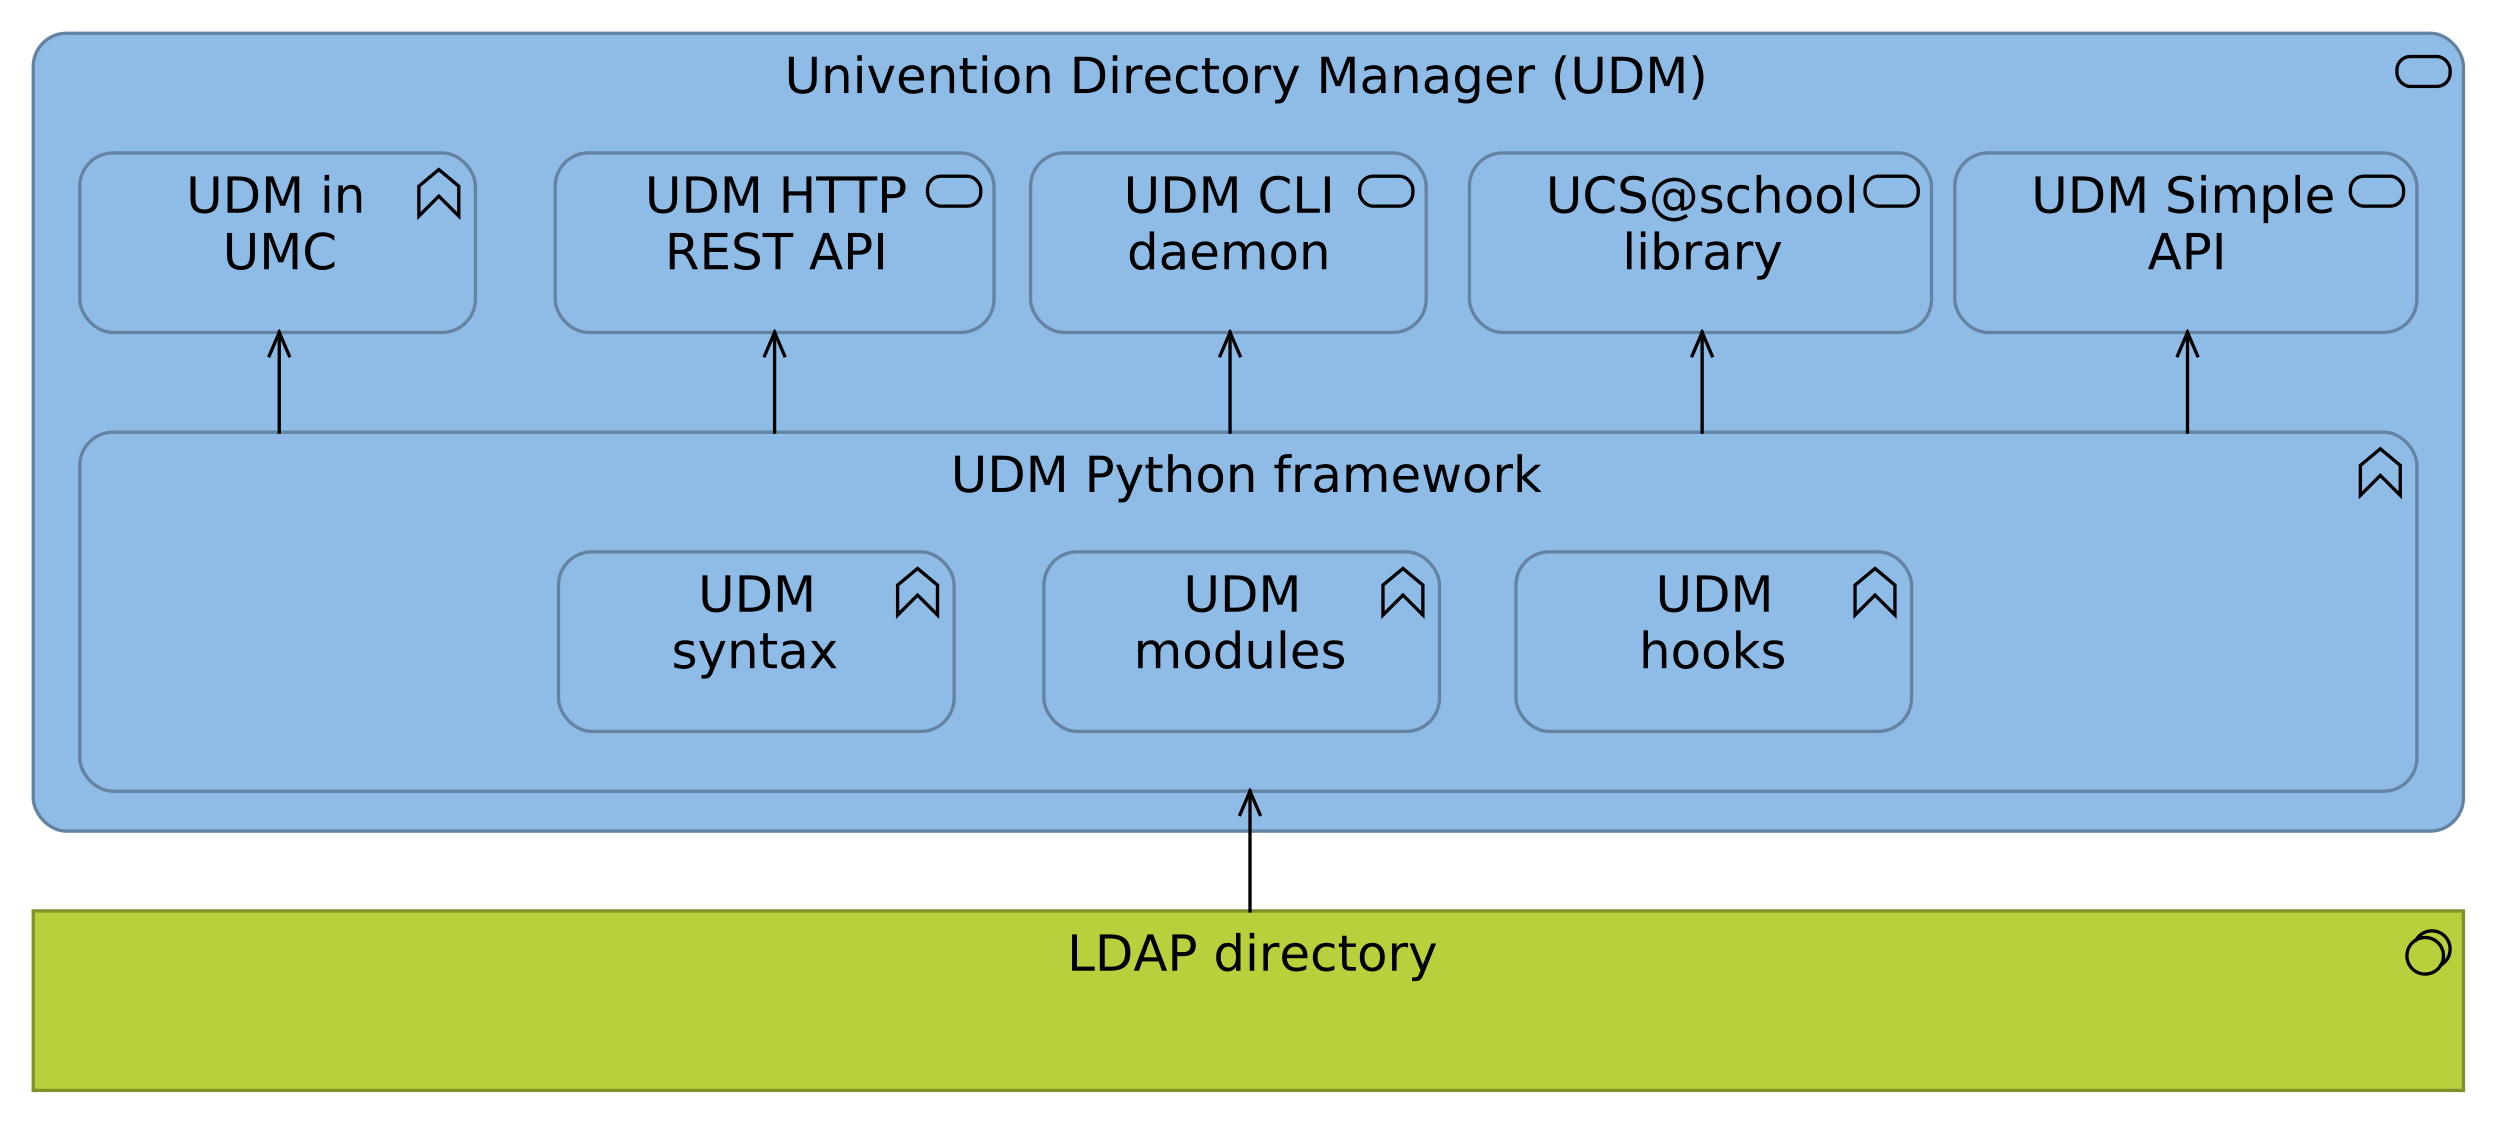 <?xml version="1.0" encoding="UTF-8"?>
<!DOCTYPE svg PUBLIC '-//W3C//DTD SVG 1.0//EN'
          'http://www.w3.org/TR/2001/REC-SVG-20010904/DTD/svg10.dtd'>
<svg fill-opacity="1" xmlns:xlink="http://www.w3.org/1999/xlink" color-rendering="auto" color-interpolation="auto" text-rendering="auto" stroke="black" stroke-linecap="square" stroke-miterlimit="10" shape-rendering="auto" stroke-opacity="1" fill="black" stroke-dasharray="none" font-weight="normal" stroke-width="1" viewBox="0 0 752 339" xmlns="http://www.w3.org/2000/svg" font-family="'Dialog'" font-style="normal" stroke-linejoin="miter" font-size="12px" stroke-dashoffset="0" image-rendering="auto"
><!--Generated by Archi with Batik SVG Generator--><defs id="genericDefs"
  /><g
  ><defs id="defs1"
    ><clipPath clipPathUnits="userSpaceOnUse" id="clipPath1"
      ><path d="M9 273 L743 273 L743 330 L9 330 L9 273 Z"
      /></clipPath
      ><clipPath clipPathUnits="userSpaceOnUse" id="clipPath2"
      ><path d="M320 277 L432 277 L432 296 L320 296 L320 277 Z"
      /></clipPath
      ><clipPath clipPathUnits="userSpaceOnUse" id="clipPath3"
      ><path d="M9 9 L743 9 L743 252 L9 252 L9 9 Z"
      /></clipPath
      ><clipPath clipPathUnits="userSpaceOnUse" id="clipPath4"
      ><path d="M235 13 L517 13 L517 32 L235 32 L235 13 Z"
      /></clipPath
      ><clipPath clipPathUnits="userSpaceOnUse" id="clipPath5"
      ><path d="M23 45 L145 45 L145 102 L23 102 L23 45 Z"
      /></clipPath
      ><clipPath clipPathUnits="userSpaceOnUse" id="clipPath6"
      ><path d="M55 49 L112 49 L112 85 L55 85 L55 49 Z"
      /></clipPath
      ><clipPath clipPathUnits="userSpaceOnUse" id="clipPath7"
      ><path d="M166 45 L301 45 L301 102 L166 102 L166 45 Z"
      /></clipPath
      ><clipPath clipPathUnits="userSpaceOnUse" id="clipPath8"
      ><path d="M193 49 L274 49 L274 85 L193 85 L193 49 Z"
      /></clipPath
      ><clipPath clipPathUnits="userSpaceOnUse" id="clipPath9"
      ><path d="M309 45 L431 45 L431 102 L309 102 L309 45 Z"
      /></clipPath
      ><clipPath clipPathUnits="userSpaceOnUse" id="clipPath10"
      ><path d="M337 49 L402 49 L402 85 L337 85 L337 49 Z"
      /></clipPath
      ><clipPath clipPathUnits="userSpaceOnUse" id="clipPath11"
      ><path d="M441 45 L583 45 L583 102 L441 102 L441 45 Z"
      /></clipPath
      ><clipPath clipPathUnits="userSpaceOnUse" id="clipPath12"
      ><path d="M464 49 L560 49 L560 85 L464 85 L464 49 Z"
      /></clipPath
      ><clipPath clipPathUnits="userSpaceOnUse" id="clipPath13"
      ><path d="M587 45 L729 45 L729 102 L587 102 L587 45 Z"
      /></clipPath
      ><clipPath clipPathUnits="userSpaceOnUse" id="clipPath14"
      ><path d="M610 49 L705 49 L705 85 L610 85 L610 49 Z"
      /></clipPath
      ><clipPath clipPathUnits="userSpaceOnUse" id="clipPath15"
      ><path d="M23 129 L729 129 L729 240 L23 240 L23 129 Z"
      /></clipPath
      ><clipPath clipPathUnits="userSpaceOnUse" id="clipPath16"
      ><path d="M285 133 L466 133 L466 152 L285 152 L285 133 Z"
      /></clipPath
      ><clipPath clipPathUnits="userSpaceOnUse" id="clipPath17"
      ><path d="M313 165 L435 165 L435 222 L313 222 L313 165 Z"
      /></clipPath
      ><clipPath clipPathUnits="userSpaceOnUse" id="clipPath18"
      ><path d="M340 169 L407 169 L407 205 L340 205 L340 169 Z"
      /></clipPath
      ><clipPath clipPathUnits="userSpaceOnUse" id="clipPath19"
      ><path d="M455 165 L577 165 L577 222 L455 222 L455 165 Z"
      /></clipPath
      ><clipPath clipPathUnits="userSpaceOnUse" id="clipPath20"
      ><path d="M492 169 L539 169 L539 205 L492 205 L492 169 Z"
      /></clipPath
      ><clipPath clipPathUnits="userSpaceOnUse" id="clipPath21"
      ><path d="M167 165 L289 165 L289 222 L167 222 L167 165 Z"
      /></clipPath
      ><clipPath clipPathUnits="userSpaceOnUse" id="clipPath22"
      ><path d="M201 169 L254 169 L254 205 L201 205 L201 169 Z"
      /></clipPath
      ><clipPath clipPathUnits="userSpaceOnUse" id="clipPath23"
      ><path d="M362 227 L391 227 L391 286 L362 286 L362 227 Z"
      /></clipPath
      ><clipPath clipPathUnits="userSpaceOnUse" id="clipPath24"
      ><path d="M372 237 L381 237 L381 247 L372 247 L372 237 Z"
      /></clipPath
      ><clipPath clipPathUnits="userSpaceOnUse" id="clipPath25"
      ><path d="M70 89 L99 89 L99 142 L70 142 L70 89 Z"
      /></clipPath
      ><clipPath clipPathUnits="userSpaceOnUse" id="clipPath26"
      ><path d="M80 99 L89 99 L89 109 L80 109 L80 99 Z"
      /></clipPath
      ><clipPath clipPathUnits="userSpaceOnUse" id="clipPath27"
      ><path d="M219 89 L248 89 L248 142 L219 142 L219 89 Z"
      /></clipPath
      ><clipPath clipPathUnits="userSpaceOnUse" id="clipPath28"
      ><path d="M229 99 L238 99 L238 109 L229 109 L229 99 Z"
      /></clipPath
      ><clipPath clipPathUnits="userSpaceOnUse" id="clipPath29"
      ><path d="M356 89 L385 89 L385 142 L356 142 L356 89 Z"
      /></clipPath
      ><clipPath clipPathUnits="userSpaceOnUse" id="clipPath30"
      ><path d="M366 99 L375 99 L375 109 L366 109 L366 99 Z"
      /></clipPath
      ><clipPath clipPathUnits="userSpaceOnUse" id="clipPath31"
      ><path d="M498 89 L527 89 L527 142 L498 142 L498 89 Z"
      /></clipPath
      ><clipPath clipPathUnits="userSpaceOnUse" id="clipPath32"
      ><path d="M508 99 L517 99 L517 109 L508 109 L508 99 Z"
      /></clipPath
      ><clipPath clipPathUnits="userSpaceOnUse" id="clipPath33"
      ><path d="M644 89 L673 89 L673 142 L644 142 L644 89 Z"
      /></clipPath
      ><clipPath clipPathUnits="userSpaceOnUse" id="clipPath34"
      ><path d="M654 99 L663 99 L663 109 L654 109 L654 99 Z"
      /></clipPath
    ></defs
    ><g font-size="15px" fill="rgb(185,207,59)" text-rendering="optimizeLegibility" stroke-linejoin="round" stroke="rgb(185,207,59)" stroke-width="0" stroke-miterlimit="0"
    ><rect x="10" width="731" height="54" y="274" clip-path="url(#clipPath1)" stroke="none"
    /></g
    ><g fill="rgb(129,144,41)" text-rendering="optimizeLegibility" font-size="15px" stroke-linecap="butt" stroke="rgb(129,144,41)"
    ><rect fill="none" x="10" width="731" height="54" y="274" clip-path="url(#clipPath1)"
      /><path fill="none" d="M729.5 282 C726.461 282 724 284.461 724 287.5 C724 290.539 726.461 293 729.5 293 C732.539 293 735 290.539 735 287.5 C735 284.461 732.539 282 729.5 282 ZM734.25 290.262 C735.731 289.406 736.731 287.914 736.953 286.219 C737.176 284.523 736.598 282.82 735.391 281.609 C734.18 280.402 732.477 279.824 730.781 280.047 C729.086 280.269 727.594 281.269 726.738 282.75" clip-path="url(#clipPath1)" fill-rule="evenodd" stroke="black"
      /><path fill="black" d="M322.469 281.062 L323.953 281.062 L323.953 290.75 L329.281 290.75 L329.281 292 L322.469 292 L322.469 281.062 ZM332.31 282.281 L332.31 290.781 L334.091 290.781 Q336.357 290.781 337.404 289.766 Q338.466 288.734 338.466 286.516 Q338.466 284.328 337.404 283.312 Q336.357 282.281 334.091 282.281 L332.31 282.281 ZM330.826 281.062 L333.873 281.062 Q337.044 281.062 338.529 282.391 Q340.029 283.703 340.029 286.516 Q340.029 289.344 338.529 290.672 Q337.029 292 333.873 292 L330.826 292 L330.826 281.062 ZM346.032 282.516 L344.032 287.969 L348.048 287.969 L346.032 282.516 ZM345.204 281.062 L346.876 281.062 L351.048 292 L349.501 292 L348.517 289.188 L343.579 289.188 L342.579 292 L341.032 292 L345.204 281.062 ZM354.122 282.281 L354.122 286.391 L355.981 286.391 Q357.012 286.391 357.575 285.859 Q358.137 285.312 358.137 284.328 Q358.137 283.344 357.575 282.812 Q357.012 282.281 355.981 282.281 L354.122 282.281 ZM352.637 281.062 L355.981 281.062 Q357.825 281.062 358.762 281.906 Q359.7 282.734 359.7 284.328 Q359.7 285.953 358.762 286.781 Q357.825 287.609 355.981 287.609 L354.122 287.609 L354.122 292 L352.637 292 L352.637 281.062 ZM371.794 285.047 L371.794 280.609 L373.138 280.609 L373.138 292 L371.794 292 L371.794 290.766 Q371.373 291.5 370.716 291.859 Q370.076 292.219 369.169 292.219 Q367.685 292.219 366.748 291.031 Q365.81 289.844 365.81 287.906 Q365.81 285.969 366.748 284.781 Q367.685 283.594 369.169 283.594 Q370.076 283.594 370.716 283.953 Q371.373 284.312 371.794 285.047 ZM367.201 287.906 Q367.201 289.391 367.81 290.234 Q368.419 291.078 369.498 291.078 Q370.56 291.078 371.169 290.234 Q371.794 289.391 371.794 287.906 Q371.794 286.422 371.169 285.578 Q370.56 284.734 369.498 284.734 Q368.419 284.734 367.81 285.578 Q367.201 286.422 367.201 287.906 ZM375.91 283.797 L377.269 283.797 L377.269 292 L375.91 292 L375.91 283.797 ZM375.91 280.609 L377.269 280.609 L377.269 282.312 L375.91 282.312 L375.91 280.609 ZM384.843 285.062 Q384.608 284.922 384.343 284.859 Q384.077 284.797 383.749 284.797 Q382.608 284.797 381.999 285.547 Q381.39 286.281 381.39 287.672 L381.39 292 L380.03 292 L380.03 283.797 L381.39 283.797 L381.39 285.078 Q381.812 284.328 382.483 283.969 Q383.171 283.594 384.155 283.594 Q384.296 283.594 384.452 283.625 Q384.624 283.641 384.827 283.672 L384.843 285.062 ZM393.275 287.562 L393.275 288.219 L387.072 288.219 Q387.166 289.609 387.916 290.344 Q388.666 291.062 389.994 291.062 Q390.775 291.062 391.494 290.875 Q392.228 290.688 392.947 290.312 L392.947 291.578 Q392.228 291.891 391.463 292.047 Q390.697 292.219 389.916 292.219 Q387.963 292.219 386.807 291.078 Q385.666 289.922 385.666 287.984 Q385.666 285.969 386.744 284.781 Q387.838 283.594 389.682 283.594 Q391.338 283.594 392.307 284.672 Q393.275 285.734 393.275 287.562 ZM391.916 287.172 Q391.9 286.062 391.291 285.406 Q390.697 284.734 389.697 284.734 Q388.572 284.734 387.885 285.375 Q387.213 286.016 387.119 287.172 L391.916 287.172 ZM401.379 284.109 L401.379 285.375 Q400.816 285.062 400.238 284.906 Q399.66 284.734 399.082 284.734 Q397.769 284.734 397.035 285.578 Q396.316 286.406 396.316 287.906 Q396.316 289.406 397.035 290.234 Q397.769 291.062 399.082 291.062 Q399.66 291.062 400.238 290.906 Q400.816 290.75 401.379 290.438 L401.379 291.688 Q400.816 291.953 400.207 292.078 Q399.613 292.219 398.926 292.219 Q397.082 292.219 395.988 291.062 Q394.894 289.891 394.894 287.906 Q394.894 285.906 395.988 284.75 Q397.098 283.594 399.019 283.594 Q399.644 283.594 400.238 283.734 Q400.832 283.859 401.379 284.109 ZM405.063 281.469 L405.063 283.797 L407.829 283.797 L407.829 284.844 L405.063 284.844 L405.063 289.297 Q405.063 290.297 405.329 290.594 Q405.61 290.875 406.454 290.875 L407.829 290.875 L407.829 292 L406.454 292 Q404.892 292 404.298 291.422 Q403.704 290.828 403.704 289.297 L403.704 284.844 L402.72 284.844 L402.72 283.797 L403.704 283.797 L403.704 281.469 L405.063 281.469 ZM412.789 284.734 Q411.71 284.734 411.07 285.594 Q410.445 286.438 410.445 287.906 Q410.445 289.375 411.07 290.219 Q411.695 291.062 412.789 291.062 Q413.867 291.062 414.492 290.219 Q415.117 289.375 415.117 287.906 Q415.117 286.453 414.492 285.594 Q413.867 284.734 412.789 284.734 ZM412.789 283.594 Q414.539 283.594 415.539 284.75 Q416.554 285.891 416.554 287.906 Q416.554 289.922 415.539 291.078 Q414.539 292.219 412.789 292.219 Q411.023 292.219 410.023 291.078 Q409.023 289.922 409.023 287.906 Q409.023 285.891 410.023 284.75 Q411.023 283.594 412.789 283.594 ZM423.544 285.062 Q423.31 284.922 423.044 284.859 Q422.778 284.797 422.45 284.797 Q421.31 284.797 420.7 285.547 Q420.091 286.281 420.091 287.672 L420.091 292 L418.731 292 L418.731 283.797 L420.091 283.797 L420.091 285.078 Q420.513 284.328 421.185 283.969 Q421.872 283.594 422.856 283.594 Q422.997 283.594 423.153 283.625 Q423.325 283.641 423.528 283.672 L423.544 285.062 ZM428.367 292.766 Q427.789 294.234 427.242 294.672 Q426.711 295.125 425.805 295.125 L424.727 295.125 L424.727 294 L425.523 294 Q426.07 294 426.383 293.734 Q426.695 293.469 427.055 292.484 L427.305 291.875 L423.992 283.797 L425.414 283.797 L427.977 290.219 L430.539 283.797 L431.977 283.797 L428.367 292.766 Z" clip-path="url(#clipPath2)" stroke="none"
      /><rect x="10" y="10" clip-path="url(#clipPath3)" fill="rgb(143,188,230)" width="731" rx="10" ry="10" height="240" stroke="none"
      /><rect x="10" y="10" clip-path="url(#clipPath3)" fill="none" width="731" rx="10" ry="10" height="240" stroke="rgb(100,131,161)"
      /><rect x="721" y="17" clip-path="url(#clipPath3)" fill="none" width="16" rx="4" ry="4" height="9" stroke="black"
      /><path fill="black" d="M237.297 17.062 L238.797 17.062 L238.797 23.703 Q238.797 25.469 239.422 26.25 Q240.062 27.016 241.5 27.016 Q242.922 27.016 243.547 26.25 Q244.188 25.469 244.188 23.703 L244.188 17.062 L245.672 17.062 L245.672 23.891 Q245.672 26.031 244.609 27.125 Q243.562 28.219 241.5 28.219 Q239.422 28.219 238.359 27.125 Q237.297 26.031 237.297 23.891 L237.297 17.062 ZM255.213 23.047 L255.213 28 L253.87 28 L253.87 23.094 Q253.87 21.922 253.417 21.344 Q252.963 20.766 252.042 20.766 Q250.963 20.766 250.323 21.469 Q249.698 22.156 249.698 23.359 L249.698 28 L248.338 28 L248.338 19.797 L249.698 19.797 L249.698 21.078 Q250.182 20.328 250.838 19.969 Q251.495 19.594 252.354 19.594 Q253.76 19.594 254.479 20.469 Q255.213 21.344 255.213 23.047 ZM257.892 19.797 L259.252 19.797 L259.252 28 L257.892 28 L257.892 19.797 ZM257.892 16.609 L259.252 16.609 L259.252 18.312 L257.892 18.312 L257.892 16.609 ZM261.106 19.797 L262.528 19.797 L265.091 26.688 L267.653 19.797 L269.091 19.797 L266.013 28 L264.169 28 L261.106 19.797 ZM277.968 23.562 L277.968 24.219 L271.765 24.219 Q271.858 25.609 272.608 26.344 Q273.358 27.062 274.687 27.062 Q275.468 27.062 276.187 26.875 Q276.921 26.688 277.64 26.312 L277.64 27.578 Q276.921 27.891 276.155 28.047 Q275.39 28.219 274.608 28.219 Q272.655 28.219 271.499 27.078 Q270.358 25.922 270.358 23.984 Q270.358 21.969 271.437 20.781 Q272.53 19.594 274.374 19.594 Q276.03 19.594 276.999 20.672 Q277.968 21.734 277.968 23.562 ZM276.608 23.172 Q276.593 22.062 275.983 21.406 Q275.39 20.734 274.39 20.734 Q273.265 20.734 272.577 21.375 Q271.905 22.016 271.812 23.172 L276.608 23.172 ZM286.993 23.047 L286.993 28 L285.649 28 L285.649 23.094 Q285.649 21.922 285.196 21.344 Q284.743 20.766 283.821 20.766 Q282.743 20.766 282.103 21.469 Q281.478 22.156 281.478 23.359 L281.478 28 L280.118 28 L280.118 19.797 L281.478 19.797 L281.478 21.078 Q281.962 20.328 282.618 19.969 Q283.274 19.594 284.134 19.594 Q285.54 19.594 286.259 20.469 Q286.993 21.344 286.993 23.047 ZM291.016 17.469 L291.016 19.797 L293.781 19.797 L293.781 20.844 L291.016 20.844 L291.016 25.297 Q291.016 26.297 291.281 26.594 Q291.562 26.875 292.406 26.875 L293.781 26.875 L293.781 28 L292.406 28 Q290.844 28 290.25 27.422 Q289.656 26.828 289.656 25.297 L289.656 20.844 L288.672 20.844 L288.672 19.797 L289.656 19.797 L289.656 17.469 L291.016 17.469 ZM295.553 19.797 L296.913 19.797 L296.913 28 L295.553 28 L295.553 19.797 ZM295.553 16.609 L296.913 16.609 L296.913 18.312 L295.553 18.312 L295.553 16.609 ZM302.908 20.734 Q301.83 20.734 301.19 21.594 Q300.565 22.438 300.565 23.906 Q300.565 25.375 301.19 26.219 Q301.815 27.062 302.908 27.062 Q303.986 27.062 304.611 26.219 Q305.236 25.375 305.236 23.906 Q305.236 22.453 304.611 21.594 Q303.986 20.734 302.908 20.734 ZM302.908 19.594 Q304.658 19.594 305.658 20.75 Q306.674 21.891 306.674 23.906 Q306.674 25.922 305.658 27.078 Q304.658 28.219 302.908 28.219 Q301.143 28.219 300.143 27.078 Q299.143 25.922 299.143 23.906 Q299.143 21.891 300.143 20.75 Q301.143 19.594 302.908 19.594 ZM315.726 23.047 L315.726 28 L314.382 28 L314.382 23.094 Q314.382 21.922 313.929 21.344 Q313.476 20.766 312.554 20.766 Q311.476 20.766 310.835 21.469 Q310.21 22.156 310.21 23.359 L310.21 28 L308.851 28 L308.851 19.797 L310.21 19.797 L310.21 21.078 Q310.695 20.328 311.351 19.969 Q312.007 19.594 312.867 19.594 Q314.273 19.594 314.992 20.469 Q315.726 21.344 315.726 23.047 ZM324.72 18.281 L324.72 26.781 L326.501 26.781 Q328.767 26.781 329.813 25.766 Q330.876 24.734 330.876 22.516 Q330.876 20.328 329.813 19.312 Q328.767 18.281 326.501 18.281 L324.72 18.281 ZM323.235 17.062 L326.282 17.062 Q329.454 17.062 330.938 18.391 Q332.438 19.703 332.438 22.516 Q332.438 25.344 330.938 26.672 Q329.438 28 326.282 28 L323.235 28 L323.235 17.062 ZM334.723 19.797 L336.082 19.797 L336.082 28 L334.723 28 L334.723 19.797 ZM334.723 16.609 L336.082 16.609 L336.082 18.312 L334.723 18.312 L334.723 16.609 ZM343.656 21.062 Q343.422 20.922 343.156 20.859 Q342.891 20.797 342.562 20.797 Q341.422 20.797 340.812 21.547 Q340.203 22.281 340.203 23.672 L340.203 28 L338.844 28 L338.844 19.797 L340.203 19.797 L340.203 21.078 Q340.625 20.328 341.297 19.969 Q341.984 19.594 342.969 19.594 Q343.109 19.594 343.266 19.625 Q343.438 19.641 343.641 19.672 L343.656 21.062 ZM352.089 23.562 L352.089 24.219 L345.886 24.219 Q345.979 25.609 346.729 26.344 Q347.479 27.062 348.808 27.062 Q349.589 27.062 350.308 26.875 Q351.042 26.688 351.761 26.312 L351.761 27.578 Q351.042 27.891 350.276 28.047 Q349.511 28.219 348.729 28.219 Q346.776 28.219 345.62 27.078 Q344.479 25.922 344.479 23.984 Q344.479 21.969 345.558 20.781 Q346.651 19.594 348.495 19.594 Q350.151 19.594 351.12 20.672 Q352.089 21.734 352.089 23.562 ZM350.729 23.172 Q350.714 22.062 350.104 21.406 Q349.511 20.734 348.511 20.734 Q347.386 20.734 346.698 21.375 Q346.026 22.016 345.933 23.172 L350.729 23.172 ZM360.192 20.109 L360.192 21.375 Q359.63 21.062 359.052 20.906 Q358.474 20.734 357.896 20.734 Q356.583 20.734 355.849 21.578 Q355.13 22.406 355.13 23.906 Q355.13 25.406 355.849 26.234 Q356.583 27.062 357.896 27.062 Q358.474 27.062 359.052 26.906 Q359.63 26.75 360.192 26.438 L360.192 27.688 Q359.63 27.953 359.021 28.078 Q358.427 28.219 357.739 28.219 Q355.896 28.219 354.802 27.062 Q353.708 25.891 353.708 23.906 Q353.708 21.906 354.802 20.75 Q355.911 19.594 357.833 19.594 Q358.458 19.594 359.052 19.734 Q359.646 19.859 360.192 20.109 ZM363.877 17.469 L363.877 19.797 L366.643 19.797 L366.643 20.844 L363.877 20.844 L363.877 25.297 Q363.877 26.297 364.143 26.594 Q364.424 26.875 365.268 26.875 L366.643 26.875 L366.643 28 L365.268 28 Q363.705 28 363.111 27.422 Q362.518 26.828 362.518 25.297 L362.518 20.844 L361.533 20.844 L361.533 19.797 L362.518 19.797 L362.518 17.469 L363.877 17.469 ZM371.602 20.734 Q370.524 20.734 369.883 21.594 Q369.258 22.438 369.258 23.906 Q369.258 25.375 369.883 26.219 Q370.508 27.062 371.602 27.062 Q372.68 27.062 373.305 26.219 Q373.93 25.375 373.93 23.906 Q373.93 22.453 373.305 21.594 Q372.68 20.734 371.602 20.734 ZM371.602 19.594 Q373.352 19.594 374.352 20.75 Q375.368 21.891 375.368 23.906 Q375.368 25.922 374.352 27.078 Q373.352 28.219 371.602 28.219 Q369.836 28.219 368.836 27.078 Q367.836 25.922 367.836 23.906 Q367.836 21.891 368.836 20.75 Q369.836 19.594 371.602 19.594 ZM382.357 21.062 Q382.123 20.922 381.857 20.859 Q381.592 20.797 381.264 20.797 Q380.123 20.797 379.514 21.547 Q378.904 22.281 378.904 23.672 L378.904 28 L377.545 28 L377.545 19.797 L378.904 19.797 L378.904 21.078 Q379.326 20.328 379.998 19.969 Q380.685 19.594 381.67 19.594 Q381.81 19.594 381.967 19.625 Q382.139 19.641 382.342 19.672 L382.357 21.062 ZM387.181 28.766 Q386.603 30.234 386.056 30.672 Q385.524 31.125 384.618 31.125 L383.54 31.125 L383.54 30 L384.337 30 Q384.884 30 385.196 29.734 Q385.509 29.469 385.868 28.484 L386.118 27.875 L382.806 19.797 L384.228 19.797 L386.79 26.219 L389.353 19.797 L390.79 19.797 L387.181 28.766 ZM397.466 17.062 L399.669 17.062 L402.466 24.5 L405.263 17.062 L407.482 17.062 L407.482 28 L406.029 28 L406.029 18.391 L403.216 25.891 L401.732 25.891 L398.904 18.391 L398.904 28 L397.466 28 L397.466 17.062 ZM414.08 23.875 Q412.455 23.875 411.815 24.25 Q411.19 24.625 411.19 25.531 Q411.19 26.234 411.658 26.656 Q412.127 27.078 412.94 27.078 Q414.065 27.078 414.736 26.297 Q415.424 25.5 415.424 24.172 L415.424 23.875 L414.08 23.875 ZM416.768 23.312 L416.768 28 L415.424 28 L415.424 26.75 Q414.955 27.5 414.268 27.859 Q413.58 28.219 412.58 28.219 Q411.33 28.219 410.58 27.516 Q409.846 26.797 409.846 25.609 Q409.846 24.234 410.768 23.531 Q411.69 22.828 413.533 22.828 L415.424 22.828 L415.424 22.688 Q415.424 21.766 414.815 21.25 Q414.205 20.734 413.096 20.734 Q412.393 20.734 411.721 20.906 Q411.049 21.078 410.44 21.422 L410.44 20.172 Q411.174 19.891 411.877 19.75 Q412.58 19.594 413.236 19.594 Q415.018 19.594 415.893 20.516 Q416.768 21.438 416.768 23.312 ZM426.366 23.047 L426.366 28 L425.022 28 L425.022 23.094 Q425.022 21.922 424.569 21.344 Q424.116 20.766 423.194 20.766 Q422.116 20.766 421.475 21.469 Q420.85 22.156 420.85 23.359 L420.85 28 L419.491 28 L419.491 19.797 L420.85 19.797 L420.85 21.078 Q421.334 20.328 421.991 19.969 Q422.647 19.594 423.506 19.594 Q424.913 19.594 425.631 20.469 Q426.366 21.344 426.366 23.047 ZM432.779 23.875 Q431.154 23.875 430.513 24.25 Q429.888 24.625 429.888 25.531 Q429.888 26.234 430.357 26.656 Q430.826 27.078 431.638 27.078 Q432.763 27.078 433.435 26.297 Q434.123 25.5 434.123 24.172 L434.123 23.875 L432.779 23.875 ZM435.466 23.312 L435.466 28 L434.123 28 L434.123 26.75 Q433.654 27.5 432.966 27.859 Q432.279 28.219 431.279 28.219 Q430.029 28.219 429.279 27.516 Q428.544 26.797 428.544 25.609 Q428.544 24.234 429.466 23.531 Q430.388 22.828 432.232 22.828 L434.123 22.828 L434.123 22.688 Q434.123 21.766 433.513 21.25 Q432.904 20.734 431.794 20.734 Q431.091 20.734 430.419 20.906 Q429.748 21.078 429.138 21.422 L429.138 20.172 Q429.873 19.891 430.576 19.75 Q431.279 19.594 431.935 19.594 Q433.716 19.594 434.591 20.516 Q435.466 21.438 435.466 23.312 ZM443.643 23.797 Q443.643 22.344 443.033 21.547 Q442.44 20.734 441.346 20.734 Q440.252 20.734 439.643 21.547 Q439.049 22.344 439.049 23.797 Q439.049 25.266 439.643 26.078 Q440.252 26.875 441.346 26.875 Q442.44 26.875 443.033 26.078 Q443.643 25.266 443.643 23.797 ZM444.986 26.984 Q444.986 29.078 444.049 30.094 Q443.127 31.125 441.205 31.125 Q440.502 31.125 439.861 31.016 Q439.236 30.906 438.643 30.688 L438.643 29.375 Q439.236 29.703 439.815 29.844 Q440.393 30 441.002 30 Q442.33 30 442.986 29.312 Q443.643 28.625 443.643 27.219 L443.643 26.562 Q443.221 27.281 442.565 27.641 Q441.924 28 441.018 28 Q439.502 28 438.58 26.859 Q437.658 25.703 437.658 23.797 Q437.658 21.906 438.58 20.75 Q439.502 19.594 441.018 19.594 Q441.924 19.594 442.565 19.953 Q443.221 20.312 443.643 21.047 L443.643 19.797 L444.986 19.797 L444.986 26.984 ZM454.789 23.562 L454.789 24.219 L448.586 24.219 Q448.68 25.609 449.43 26.344 Q450.18 27.062 451.508 27.062 Q452.289 27.062 453.008 26.875 Q453.742 26.688 454.461 26.312 L454.461 27.578 Q453.742 27.891 452.977 28.047 Q452.211 28.219 451.43 28.219 Q449.477 28.219 448.32 27.078 Q447.18 25.922 447.18 23.984 Q447.18 21.969 448.258 20.781 Q449.352 19.594 451.195 19.594 Q452.852 19.594 453.82 20.672 Q454.789 21.734 454.789 23.562 ZM453.43 23.172 Q453.414 22.062 452.805 21.406 Q452.211 20.734 451.211 20.734 Q450.086 20.734 449.398 21.375 Q448.727 22.016 448.633 23.172 L453.43 23.172 ZM461.752 21.062 Q461.518 20.922 461.252 20.859 Q460.986 20.797 460.658 20.797 Q459.518 20.797 458.908 21.547 Q458.299 22.281 458.299 23.672 L458.299 28 L456.94 28 L456.94 19.797 L458.299 19.797 L458.299 21.078 Q458.721 20.328 459.393 19.969 Q460.08 19.594 461.065 19.594 Q461.205 19.594 461.361 19.625 Q461.533 19.641 461.736 19.672 L461.752 21.062 ZM471.171 16.625 Q470.187 18.297 469.703 19.953 Q469.234 21.594 469.234 23.297 Q469.234 24.984 469.703 26.641 Q470.187 28.297 471.171 29.984 L470 29.984 Q468.89 28.25 468.343 26.594 Q467.812 24.938 467.812 23.297 Q467.812 21.656 468.343 20 Q468.89 18.344 470 16.625 L471.171 16.625 ZM473.664 17.062 L475.164 17.062 L475.164 23.703 Q475.164 25.469 475.789 26.25 Q476.43 27.016 477.867 27.016 Q479.289 27.016 479.914 26.25 Q480.555 25.469 480.555 23.703 L480.555 17.062 L482.039 17.062 L482.039 23.891 Q482.039 26.031 480.977 27.125 Q479.93 28.219 477.867 28.219 Q475.789 28.219 474.727 27.125 Q473.664 26.031 473.664 23.891 L473.664 17.062 ZM486.299 18.281 L486.299 26.781 L488.081 26.781 Q490.346 26.781 491.393 25.766 Q492.456 24.734 492.456 22.516 Q492.456 20.328 491.393 19.312 Q490.346 18.281 488.081 18.281 L486.299 18.281 ZM484.815 17.062 L487.862 17.062 Q491.034 17.062 492.518 18.391 Q494.018 19.703 494.018 22.516 Q494.018 25.344 492.518 26.672 Q491.018 28 487.862 28 L484.815 28 L484.815 17.062 ZM496.365 17.062 L498.568 17.062 L501.365 24.5 L504.162 17.062 L506.381 17.062 L506.381 28 L504.928 28 L504.928 18.391 L502.115 25.891 L500.631 25.891 L497.803 18.391 L497.803 28 L496.365 28 L496.365 17.062 ZM509.041 16.625 L510.213 16.625 Q511.307 18.344 511.854 20 Q512.401 21.656 512.401 23.297 Q512.401 24.938 511.854 26.594 Q511.307 28.25 510.213 29.984 L509.041 29.984 Q510.01 28.297 510.495 26.641 Q510.979 24.984 510.979 23.297 Q510.979 21.594 510.495 19.953 Q510.01 18.297 509.041 16.625 Z" clip-path="url(#clipPath4)" stroke="none"
      /><rect x="24" y="46" clip-path="url(#clipPath5)" fill="rgb(143,188,230)" width="119" rx="10" ry="10" height="54" stroke="none"
      /><rect x="24" y="46" clip-path="url(#clipPath5)" fill="none" width="119" rx="10" ry="10" height="54" stroke="rgb(100,131,161)"
      /><polygon fill="none" clip-path="url(#clipPath5)" points=" 126 65 126 56 132 51 138 56 138 65 132 59" stroke="black"
      /><path fill="black" d="M57.297 53.062 L58.797 53.062 L58.797 59.703 Q58.797 61.469 59.422 62.25 Q60.062 63.016 61.5 63.016 Q62.922 63.016 63.547 62.25 Q64.188 61.469 64.188 59.703 L64.188 53.062 L65.672 53.062 L65.672 59.891 Q65.672 62.031 64.609 63.125 Q63.562 64.219 61.5 64.219 Q59.422 64.219 58.359 63.125 Q57.297 62.031 57.297 59.891 L57.297 53.062 ZM69.932 54.281 L69.932 62.781 L71.713 62.781 Q73.979 62.781 75.026 61.766 Q76.088 60.734 76.088 58.516 Q76.088 56.328 75.026 55.312 Q73.979 54.281 71.713 54.281 L69.932 54.281 ZM68.448 53.062 L71.495 53.062 Q74.666 53.062 76.151 54.391 Q77.651 55.703 77.651 58.516 Q77.651 61.344 76.151 62.672 Q74.651 64 71.495 64 L68.448 64 L68.448 53.062 ZM79.998 53.062 L82.201 53.062 L84.998 60.5 L87.795 53.062 L90.014 53.062 L90.014 64 L88.561 64 L88.561 54.391 L85.748 61.891 L84.264 61.891 L81.436 54.391 L81.436 64 L79.998 64 L79.998 53.062 ZM97.645 55.797 L99.005 55.797 L99.005 64 L97.645 64 L97.645 55.797 ZM97.645 52.609 L99.005 52.609 L99.005 54.312 L97.645 54.312 L97.645 52.609 ZM108.641 59.047 L108.641 64 L107.297 64 L107.297 59.094 Q107.297 57.922 106.844 57.344 Q106.391 56.766 105.469 56.766 Q104.391 56.766 103.751 57.469 Q103.126 58.156 103.126 59.359 L103.126 64 L101.766 64 L101.766 55.797 L103.126 55.797 L103.126 57.078 Q103.61 56.328 104.266 55.969 Q104.922 55.594 105.782 55.594 Q107.188 55.594 107.907 56.469 Q108.641 57.344 108.641 59.047 Z" clip-path="url(#clipPath6)" stroke="none"
      /><path fill="black" d="M68.297 70.062 L69.797 70.062 L69.797 76.703 Q69.797 78.469 70.422 79.25 Q71.062 80.016 72.5 80.016 Q73.922 80.016 74.547 79.25 Q75.188 78.469 75.188 76.703 L75.188 70.062 L76.672 70.062 L76.672 76.891 Q76.672 79.031 75.609 80.125 Q74.562 81.219 72.5 81.219 Q70.422 81.219 69.359 80.125 Q68.297 79.031 68.297 76.891 L68.297 70.062 ZM79.448 70.062 L81.651 70.062 L84.448 77.5 L87.245 70.062 L89.463 70.062 L89.463 81 L88.01 81 L88.01 71.391 L85.198 78.891 L83.713 78.891 L80.885 71.391 L80.885 81 L79.448 81 L79.448 70.062 ZM100.577 70.906 L100.577 72.469 Q99.827 71.766 98.983 71.422 Q98.14 71.078 97.186 71.078 Q95.311 71.078 94.311 72.234 Q93.327 73.375 93.327 75.547 Q93.327 77.703 94.311 78.859 Q95.311 80 97.186 80 Q98.14 80 98.983 79.656 Q99.827 79.312 100.577 78.609 L100.577 80.156 Q99.811 80.688 98.936 80.953 Q98.077 81.219 97.108 81.219 Q94.624 81.219 93.186 79.703 Q91.765 78.172 91.765 75.547 Q91.765 72.906 93.186 71.391 Q94.624 69.859 97.108 69.859 Q98.077 69.859 98.952 70.125 Q99.827 70.391 100.577 70.906 Z" clip-path="url(#clipPath6)" stroke="none"
      /><rect x="167" y="46" clip-path="url(#clipPath7)" fill="rgb(143,188,230)" width="132" rx="10" ry="10" height="54" stroke="none"
      /><rect x="167" y="46" clip-path="url(#clipPath7)" fill="none" width="132" rx="10" ry="10" height="54" stroke="rgb(100,131,161)"
      /><rect x="279" y="53" clip-path="url(#clipPath7)" fill="none" width="16" rx="4" ry="4" height="9" stroke="black"
      /><path fill="black" d="M195.297 53.062 L196.797 53.062 L196.797 59.703 Q196.797 61.469 197.422 62.25 Q198.062 63.016 199.5 63.016 Q200.922 63.016 201.547 62.25 Q202.188 61.469 202.188 59.703 L202.188 53.062 L203.672 53.062 L203.672 59.891 Q203.672 62.031 202.609 63.125 Q201.562 64.219 199.5 64.219 Q197.422 64.219 196.359 63.125 Q195.297 62.031 195.297 59.891 L195.297 53.062 ZM207.932 54.281 L207.932 62.781 L209.713 62.781 Q211.979 62.781 213.026 61.766 Q214.088 60.734 214.088 58.516 Q214.088 56.328 213.026 55.312 Q211.979 54.281 209.713 54.281 L207.932 54.281 ZM206.448 53.062 L209.495 53.062 Q212.667 53.062 214.151 54.391 Q215.651 55.703 215.651 58.516 Q215.651 61.344 214.151 62.672 Q212.651 64 209.495 64 L206.448 64 L206.448 53.062 ZM217.998 53.062 L220.201 53.062 L222.998 60.5 L225.795 53.062 L228.014 53.062 L228.014 64 L226.56 64 L226.56 54.391 L223.748 61.891 L222.264 61.891 L219.435 54.391 L219.435 64 L217.998 64 L217.998 53.062 ZM235.708 53.062 L237.192 53.062 L237.192 57.547 L242.567 57.547 L242.567 53.062 L244.052 53.062 L244.052 64 L242.567 64 L242.567 58.797 L237.192 58.797 L237.192 64 L235.708 64 L235.708 53.062 ZM245.472 53.062 L254.722 53.062 L254.722 54.312 L250.847 54.312 L250.847 64 L249.362 64 L249.362 54.312 L245.472 54.312 L245.472 53.062 ZM254.634 53.062 L263.884 53.062 L263.884 54.312 L260.009 54.312 L260.009 64 L258.525 64 L258.525 54.312 L254.634 54.312 L254.634 53.062 ZM266.797 54.281 L266.797 58.391 L268.656 58.391 Q269.688 58.391 270.25 57.859 Q270.812 57.312 270.812 56.328 Q270.812 55.344 270.25 54.812 Q269.688 54.281 268.656 54.281 L266.797 54.281 ZM265.312 53.062 L268.656 53.062 Q270.5 53.062 271.438 53.906 Q272.375 54.734 272.375 56.328 Q272.375 57.953 271.438 58.781 Q270.5 59.609 268.656 59.609 L266.797 59.609 L266.797 64 L265.312 64 L265.312 53.062 Z" clip-path="url(#clipPath8)" stroke="none"
      /><path fill="black" d="M206.656 75.875 Q207.141 76.031 207.578 76.562 Q208.031 77.094 208.484 78.016 L209.984 81 L208.406 81 L207 78.188 Q206.453 77.094 205.938 76.734 Q205.438 76.375 204.562 76.375 L202.953 76.375 L202.953 81 L201.469 81 L201.469 70.062 L204.812 70.062 Q206.688 70.062 207.609 70.844 Q208.531 71.625 208.531 73.219 Q208.531 74.25 208.047 74.938 Q207.578 75.609 206.656 75.875 ZM202.953 71.281 L202.953 75.156 L204.812 75.156 Q205.875 75.156 206.422 74.672 Q206.969 74.172 206.969 73.219 Q206.969 72.25 206.422 71.766 Q205.875 71.281 204.812 71.281 L202.953 71.281 ZM211.891 70.062 L218.813 70.062 L218.813 71.312 L213.375 71.312 L213.375 74.547 L218.579 74.547 L218.579 75.797 L213.375 75.797 L213.375 79.75 L218.938 79.75 L218.938 81 L211.891 81 L211.891 70.062 ZM227.931 70.422 L227.931 71.859 Q227.087 71.469 226.337 71.266 Q225.587 71.062 224.9 71.062 Q223.681 71.062 223.025 71.531 Q222.369 72 222.369 72.875 Q222.369 73.594 222.806 73.969 Q223.244 74.328 224.462 74.562 L225.353 74.75 Q227.009 75.062 227.791 75.859 Q228.587 76.656 228.587 77.984 Q228.587 79.578 227.525 80.406 Q226.462 81.219 224.4 81.219 Q223.619 81.219 222.744 81.031 Q221.869 80.859 220.931 80.516 L220.931 79 Q221.837 79.5 222.697 79.766 Q223.556 80.016 224.4 80.016 Q225.666 80.016 226.353 79.516 Q227.041 79.016 227.041 78.094 Q227.041 77.281 226.541 76.828 Q226.056 76.375 224.931 76.156 L224.025 75.969 Q222.369 75.641 221.619 74.938 Q220.884 74.234 220.884 72.984 Q220.884 71.531 221.9 70.703 Q222.931 69.859 224.728 69.859 Q225.494 69.859 226.291 70 Q227.087 70.141 227.931 70.422 ZM229.375 70.062 L238.625 70.062 L238.625 71.312 L234.75 71.312 L234.75 81 L233.265 81 L233.265 71.312 L229.375 71.312 L229.375 70.062 ZM248.477 71.516 L246.477 76.969 L250.493 76.969 L248.477 71.516 ZM247.649 70.062 L249.321 70.062 L253.493 81 L251.946 81 L250.961 78.188 L246.024 78.188 L245.024 81 L243.477 81 L247.649 70.062 ZM256.566 71.281 L256.566 75.391 L258.426 75.391 Q259.457 75.391 260.019 74.859 Q260.582 74.312 260.582 73.328 Q260.582 72.344 260.019 71.812 Q259.457 71.281 258.426 71.281 L256.566 71.281 ZM255.082 70.062 L258.426 70.062 Q260.269 70.062 261.207 70.906 Q262.144 71.734 262.144 73.328 Q262.144 74.953 261.207 75.781 Q260.269 76.609 258.426 76.609 L256.566 76.609 L256.566 81 L255.082 81 L255.082 70.062 ZM264.127 70.062 L265.612 70.062 L265.612 81 L264.127 81 L264.127 70.062 Z" clip-path="url(#clipPath8)" stroke="none"
      /><rect x="310" y="46" clip-path="url(#clipPath9)" fill="rgb(143,188,230)" width="119" rx="10" ry="10" height="54" stroke="none"
      /><rect x="310" y="46" clip-path="url(#clipPath9)" fill="none" width="119" rx="10" ry="10" height="54" stroke="rgb(100,131,161)"
      /><rect x="409" y="53" clip-path="url(#clipPath9)" fill="none" width="16" rx="4" ry="4" height="9" stroke="black"
      /><path fill="black" d="M339.297 53.062 L340.797 53.062 L340.797 59.703 Q340.797 61.469 341.422 62.25 Q342.062 63.016 343.5 63.016 Q344.922 63.016 345.547 62.25 Q346.188 61.469 346.188 59.703 L346.188 53.062 L347.672 53.062 L347.672 59.891 Q347.672 62.031 346.609 63.125 Q345.562 64.219 343.5 64.219 Q341.422 64.219 340.359 63.125 Q339.297 62.031 339.297 59.891 L339.297 53.062 ZM351.932 54.281 L351.932 62.781 L353.713 62.781 Q355.979 62.781 357.026 61.766 Q358.088 60.734 358.088 58.516 Q358.088 56.328 357.026 55.312 Q355.979 54.281 353.713 54.281 L351.932 54.281 ZM350.448 53.062 L353.495 53.062 Q356.666 53.062 358.151 54.391 Q359.651 55.703 359.651 58.516 Q359.651 61.344 358.151 62.672 Q356.651 64 353.495 64 L350.448 64 L350.448 53.062 ZM361.998 53.062 L364.201 53.062 L366.998 60.5 L369.795 53.062 L372.014 53.062 L372.014 64 L370.56 64 L370.56 54.391 L367.748 61.891 L366.264 61.891 L363.435 54.391 L363.435 64 L361.998 64 L361.998 53.062 ZM387.896 53.906 L387.896 55.469 Q387.146 54.766 386.302 54.422 Q385.458 54.078 384.505 54.078 Q382.63 54.078 381.63 55.234 Q380.646 56.375 380.646 58.547 Q380.646 60.703 381.63 61.859 Q382.63 63 384.505 63 Q385.458 63 386.302 62.656 Q387.146 62.312 387.896 61.609 L387.896 63.156 Q387.13 63.688 386.255 63.953 Q385.396 64.219 384.427 64.219 Q381.942 64.219 380.505 62.703 Q379.083 61.172 379.083 58.547 Q379.083 55.906 380.505 54.391 Q381.942 52.859 384.427 52.859 Q385.396 52.859 386.271 53.125 Q387.146 53.391 387.896 53.906 ZM390.182 53.062 L391.666 53.062 L391.666 62.75 L396.994 62.75 L396.994 64 L390.182 64 L390.182 53.062 ZM398.539 53.062 L400.023 53.062 L400.023 64 L398.539 64 L398.539 53.062 Z" clip-path="url(#clipPath10)" stroke="none"
      /><path fill="black" d="M345.812 74.047 L345.812 69.609 L347.156 69.609 L347.156 81 L345.812 81 L345.812 79.766 Q345.391 80.5 344.734 80.859 Q344.094 81.219 343.188 81.219 Q341.703 81.219 340.766 80.031 Q339.828 78.844 339.828 76.906 Q339.828 74.969 340.766 73.781 Q341.703 72.594 343.188 72.594 Q344.094 72.594 344.734 72.953 Q345.391 73.312 345.812 74.047 ZM341.219 76.906 Q341.219 78.391 341.828 79.234 Q342.438 80.078 343.516 80.078 Q344.578 80.078 345.188 79.234 Q345.812 78.391 345.812 76.906 Q345.812 75.422 345.188 74.578 Q344.578 73.734 343.516 73.734 Q342.438 73.734 341.828 74.578 Q341.219 75.422 341.219 76.906 ZM353.662 76.875 Q352.037 76.875 351.397 77.25 Q350.772 77.625 350.772 78.531 Q350.772 79.234 351.24 79.656 Q351.709 80.078 352.522 80.078 Q353.647 80.078 354.318 79.297 Q355.006 78.5 355.006 77.172 L355.006 76.875 L353.662 76.875 ZM356.35 76.312 L356.35 81 L355.006 81 L355.006 79.75 Q354.537 80.5 353.85 80.859 Q353.162 81.219 352.162 81.219 Q350.912 81.219 350.162 80.516 Q349.428 79.797 349.428 78.609 Q349.428 77.234 350.35 76.531 Q351.272 75.828 353.115 75.828 L355.006 75.828 L355.006 75.688 Q355.006 74.766 354.397 74.25 Q353.787 73.734 352.678 73.734 Q351.975 73.734 351.303 73.906 Q350.631 74.078 350.022 74.422 L350.022 73.172 Q350.756 72.891 351.459 72.75 Q352.162 72.594 352.818 72.594 Q354.6 72.594 355.475 73.516 Q356.35 74.438 356.35 76.312 ZM366.151 76.562 L366.151 77.219 L359.948 77.219 Q360.041 78.609 360.791 79.344 Q361.541 80.062 362.87 80.062 Q363.651 80.062 364.37 79.875 Q365.104 79.688 365.823 79.312 L365.823 80.578 Q365.104 80.891 364.338 81.047 Q363.573 81.219 362.791 81.219 Q360.838 81.219 359.682 80.078 Q358.541 78.922 358.541 76.984 Q358.541 74.969 359.62 73.781 Q360.713 72.594 362.557 72.594 Q364.213 72.594 365.182 73.672 Q366.151 74.734 366.151 76.562 ZM364.791 76.172 Q364.776 75.062 364.166 74.406 Q363.573 73.734 362.573 73.734 Q361.448 73.734 360.76 74.375 Q360.088 75.016 359.995 76.172 L364.791 76.172 ZM374.739 74.375 Q375.254 73.469 375.957 73.031 Q376.661 72.594 377.614 72.594 Q378.895 72.594 379.582 73.5 Q380.286 74.391 380.286 76.047 L380.286 81 L378.926 81 L378.926 76.094 Q378.926 74.906 378.504 74.344 Q378.082 73.766 377.239 73.766 Q376.192 73.766 375.582 74.469 Q374.973 75.156 374.973 76.359 L374.973 81 L373.614 81 L373.614 76.094 Q373.614 74.906 373.192 74.344 Q372.786 73.766 371.911 73.766 Q370.879 73.766 370.27 74.469 Q369.661 75.172 369.661 76.359 L369.661 81 L368.301 81 L368.301 72.797 L369.661 72.797 L369.661 74.078 Q370.114 73.312 370.754 72.953 Q371.411 72.594 372.301 72.594 Q373.192 72.594 373.817 73.047 Q374.442 73.5 374.739 74.375 ZM386.147 73.734 Q385.069 73.734 384.429 74.594 Q383.804 75.438 383.804 76.906 Q383.804 78.375 384.429 79.219 Q385.054 80.062 386.147 80.062 Q387.226 80.062 387.851 79.219 Q388.476 78.375 388.476 76.906 Q388.476 75.453 387.851 74.594 Q387.226 73.734 386.147 73.734 ZM386.147 72.594 Q387.897 72.594 388.897 73.75 Q389.913 74.891 389.913 76.906 Q389.913 78.922 388.897 80.078 Q387.897 81.219 386.147 81.219 Q384.382 81.219 383.382 80.078 Q382.382 78.922 382.382 76.906 Q382.382 74.891 383.382 73.75 Q384.382 72.594 386.147 72.594 ZM398.965 76.047 L398.965 81 L397.622 81 L397.622 76.094 Q397.622 74.922 397.168 74.344 Q396.715 73.766 395.793 73.766 Q394.715 73.766 394.075 74.469 Q393.45 75.156 393.45 76.359 L393.45 81 L392.09 81 L392.09 72.797 L393.45 72.797 L393.45 74.078 Q393.934 73.328 394.59 72.969 Q395.247 72.594 396.106 72.594 Q397.512 72.594 398.231 73.469 Q398.965 74.344 398.965 76.047 Z" clip-path="url(#clipPath10)" stroke="none"
      /><rect x="442" y="46" clip-path="url(#clipPath11)" fill="rgb(143,188,230)" width="139" rx="10" ry="10" height="54" stroke="none"
      /><rect x="442" y="46" clip-path="url(#clipPath11)" fill="none" width="139" rx="10" ry="10" height="54" stroke="rgb(100,131,161)"
      /><rect x="561" y="53" clip-path="url(#clipPath11)" fill="none" width="16" rx="4" ry="4" height="9" stroke="black"
      /><path fill="black" d="M466.297 53.062 L467.797 53.062 L467.797 59.703 Q467.797 61.469 468.422 62.25 Q469.062 63.016 470.5 63.016 Q471.922 63.016 472.547 62.25 Q473.188 61.469 473.188 59.703 L473.188 53.062 L474.672 53.062 L474.672 59.891 Q474.672 62.031 473.609 63.125 Q472.562 64.219 470.5 64.219 Q468.422 64.219 467.359 63.125 Q466.297 62.031 466.297 59.891 L466.297 53.062 ZM485.635 53.906 L485.635 55.469 Q484.885 54.766 484.041 54.422 Q483.198 54.078 482.245 54.078 Q480.37 54.078 479.37 55.234 Q478.385 56.375 478.385 58.547 Q478.385 60.703 479.37 61.859 Q480.37 63 482.245 63 Q483.198 63 484.041 62.656 Q484.885 62.312 485.635 61.609 L485.635 63.156 Q484.87 63.688 483.995 63.953 Q483.135 64.219 482.166 64.219 Q479.682 64.219 478.245 62.703 Q476.823 61.172 476.823 58.547 Q476.823 55.906 478.245 54.391 Q479.682 52.859 482.166 52.859 Q483.135 52.859 484.01 53.125 Q484.885 53.391 485.635 53.906 ZM494.484 53.422 L494.484 54.859 Q493.64 54.469 492.89 54.266 Q492.14 54.062 491.453 54.062 Q490.234 54.062 489.578 54.531 Q488.921 55 488.921 55.875 Q488.921 56.594 489.359 56.969 Q489.796 57.328 491.015 57.562 L491.906 57.75 Q493.562 58.062 494.343 58.859 Q495.14 59.656 495.14 60.984 Q495.14 62.578 494.078 63.406 Q493.015 64.219 490.953 64.219 Q490.171 64.219 489.296 64.031 Q488.421 63.859 487.484 63.516 L487.484 62 Q488.39 62.5 489.25 62.766 Q490.109 63.016 490.953 63.016 Q492.218 63.016 492.906 62.516 Q493.593 62.016 493.593 61.094 Q493.593 60.281 493.093 59.828 Q492.609 59.375 491.484 59.156 L490.578 58.969 Q488.921 58.641 488.171 57.938 Q487.437 57.234 487.437 55.984 Q487.437 54.531 488.453 53.703 Q489.484 52.859 491.281 52.859 Q492.046 52.859 492.843 53 Q493.64 53.141 494.484 53.422 ZM501.552 60.062 Q501.552 61.109 502.068 61.719 Q502.599 62.312 503.505 62.312 Q504.412 62.312 504.927 61.719 Q505.443 61.109 505.443 60.062 Q505.443 59.047 504.912 58.438 Q504.38 57.828 503.49 57.828 Q502.599 57.828 502.068 58.438 Q501.552 59.031 501.552 60.062 ZM505.552 62.25 Q505.115 62.828 504.537 63.094 Q503.974 63.359 503.224 63.359 Q501.959 63.359 501.162 62.453 Q500.38 61.531 500.38 60.062 Q500.38 58.609 501.162 57.688 Q501.959 56.766 503.224 56.766 Q503.974 56.766 504.537 57.047 Q505.115 57.312 505.552 57.875 L505.552 56.922 L506.599 56.922 L506.599 62.312 Q507.662 62.141 508.255 61.328 Q508.865 60.516 508.865 59.219 Q508.865 58.438 508.63 57.75 Q508.412 57.062 507.943 56.469 Q507.177 55.516 506.084 55.016 Q504.99 54.5 503.709 54.5 Q502.802 54.5 501.974 54.734 Q501.146 54.969 500.443 55.438 Q499.287 56.188 498.63 57.406 Q497.99 58.609 497.99 60.016 Q497.99 61.188 498.412 62.203 Q498.834 63.219 499.63 64 Q500.412 64.766 501.412 65.156 Q502.427 65.562 503.584 65.562 Q504.521 65.562 505.427 65.234 Q506.349 64.922 507.115 64.328 L507.771 65.141 Q506.849 65.859 505.771 66.234 Q504.693 66.609 503.584 66.609 Q502.224 66.609 501.021 66.125 Q499.818 65.641 498.88 64.734 Q497.943 63.812 497.443 62.609 Q496.959 61.406 496.959 60.016 Q496.959 58.688 497.459 57.484 Q497.959 56.266 498.88 55.359 Q499.834 54.422 501.068 53.938 Q502.302 53.438 503.693 53.438 Q505.24 53.438 506.568 54.078 Q507.896 54.719 508.802 55.891 Q509.349 56.609 509.63 57.453 Q509.927 58.281 509.927 59.188 Q509.927 61.109 508.755 62.234 Q507.599 63.344 505.552 63.391 L505.552 62.25 ZM517.615 56.031 L517.615 57.312 Q517.052 57.016 516.427 56.875 Q515.818 56.734 515.162 56.734 Q514.146 56.734 513.646 57.047 Q513.146 57.344 513.146 57.953 Q513.146 58.422 513.505 58.688 Q513.865 58.953 514.958 59.203 L515.412 59.312 Q516.849 59.609 517.443 60.172 Q518.052 60.734 518.052 61.734 Q518.052 62.875 517.146 63.547 Q516.255 64.219 514.662 64.219 Q514.005 64.219 513.287 64.078 Q512.583 63.953 511.787 63.703 L511.787 62.312 Q512.537 62.703 513.255 62.891 Q513.99 63.078 514.693 63.078 Q515.646 63.078 516.162 62.766 Q516.677 62.438 516.677 61.844 Q516.677 61.297 516.302 61 Q515.927 60.703 514.677 60.438 L514.208 60.328 Q512.958 60.062 512.396 59.516 Q511.849 58.969 511.849 58.016 Q511.849 56.859 512.662 56.234 Q513.49 55.594 514.99 55.594 Q515.74 55.594 516.396 55.703 Q517.068 55.812 517.615 56.031 ZM526.102 56.109 L526.102 57.375 Q525.539 57.062 524.961 56.906 Q524.383 56.734 523.805 56.734 Q522.492 56.734 521.758 57.578 Q521.039 58.406 521.039 59.906 Q521.039 61.406 521.758 62.234 Q522.492 63.062 523.805 63.062 Q524.383 63.062 524.961 62.906 Q525.539 62.75 526.102 62.438 L526.102 63.688 Q525.539 63.953 524.93 64.078 Q524.336 64.219 523.648 64.219 Q521.805 64.219 520.711 63.062 Q519.617 61.891 519.617 59.906 Q519.617 57.906 520.711 56.75 Q521.82 55.594 523.742 55.594 Q524.367 55.594 524.961 55.734 Q525.555 55.859 526.102 56.109 ZM535.27 59.047 L535.27 64 L533.927 64 L533.927 59.094 Q533.927 57.922 533.474 57.344 Q533.02 56.766 532.099 56.766 Q531.02 56.766 530.38 57.469 Q529.755 58.156 529.755 59.359 L529.755 64 L528.395 64 L528.395 52.609 L529.755 52.609 L529.755 57.078 Q530.239 56.328 530.895 55.969 Q531.552 55.594 532.411 55.594 Q533.817 55.594 534.536 56.469 Q535.27 57.344 535.27 59.047 ZM541.137 56.734 Q540.059 56.734 539.418 57.594 Q538.793 58.438 538.793 59.906 Q538.793 61.375 539.418 62.219 Q540.043 63.062 541.137 63.062 Q542.215 63.062 542.84 62.219 Q543.465 61.375 543.465 59.906 Q543.465 58.453 542.84 57.594 Q542.215 56.734 541.137 56.734 ZM541.137 55.594 Q542.887 55.594 543.887 56.75 Q544.902 57.891 544.902 59.906 Q544.902 61.922 543.887 63.078 Q542.887 64.219 541.137 64.219 Q539.371 64.219 538.371 63.078 Q537.371 61.922 537.371 59.906 Q537.371 57.891 538.371 56.75 Q539.371 55.594 541.137 55.594 ZM550.314 56.734 Q549.236 56.734 548.595 57.594 Q547.97 58.438 547.97 59.906 Q547.97 61.375 548.595 62.219 Q549.22 63.062 550.314 63.062 Q551.392 63.062 552.017 62.219 Q552.642 61.375 552.642 59.906 Q552.642 58.453 552.017 57.594 Q551.392 56.734 550.314 56.734 ZM550.314 55.594 Q552.064 55.594 553.064 56.75 Q554.08 57.891 554.08 59.906 Q554.08 61.922 553.064 63.078 Q552.064 64.219 550.314 64.219 Q548.548 64.219 547.548 63.078 Q546.548 61.922 546.548 59.906 Q546.548 57.891 547.548 56.75 Q548.548 55.594 550.314 55.594 ZM556.304 52.609 L557.663 52.609 L557.663 64 L556.304 64 L556.304 52.609 Z" clip-path="url(#clipPath12)" stroke="none"
      /><path fill="black" d="M489.406 69.609 L490.766 69.609 L490.766 81 L489.406 81 L489.406 69.609 ZM493.574 72.797 L494.933 72.797 L494.933 81 L493.574 81 L493.574 72.797 ZM493.574 69.609 L494.933 69.609 L494.933 71.312 L493.574 71.312 L493.574 69.609 ZM503.632 76.906 Q503.632 75.422 503.022 74.578 Q502.413 73.734 501.351 73.734 Q500.272 73.734 499.663 74.578 Q499.054 75.422 499.054 76.906 Q499.054 78.391 499.663 79.234 Q500.272 80.078 501.351 80.078 Q502.413 80.078 503.022 79.234 Q503.632 78.391 503.632 76.906 ZM499.054 74.047 Q499.476 73.312 500.116 72.953 Q500.772 72.594 501.679 72.594 Q503.163 72.594 504.101 73.781 Q505.038 74.969 505.038 76.906 Q505.038 78.844 504.101 80.031 Q503.163 81.219 501.679 81.219 Q500.772 81.219 500.116 80.859 Q499.476 80.5 499.054 79.766 L499.054 81 L497.694 81 L497.694 69.609 L499.054 69.609 L499.054 74.047 ZM512.028 74.062 Q511.794 73.922 511.528 73.859 Q511.263 73.797 510.935 73.797 Q509.794 73.797 509.185 74.547 Q508.575 75.281 508.575 76.672 L508.575 81 L507.216 81 L507.216 72.797 L508.575 72.797 L508.575 74.078 Q508.997 73.328 509.669 72.969 Q510.356 72.594 511.341 72.594 Q511.481 72.594 511.638 72.625 Q511.81 72.641 512.013 72.672 L512.028 74.062 ZM517.164 76.875 Q515.539 76.875 514.898 77.25 Q514.273 77.625 514.273 78.531 Q514.273 79.234 514.742 79.656 Q515.211 80.078 516.023 80.078 Q517.148 80.078 517.82 79.297 Q518.508 78.5 518.508 77.172 L518.508 76.875 L517.164 76.875 ZM519.852 76.312 L519.852 81 L518.508 81 L518.508 79.75 Q518.039 80.5 517.352 80.859 Q516.664 81.219 515.664 81.219 Q514.414 81.219 513.664 80.516 Q512.93 79.797 512.93 78.609 Q512.93 77.234 513.852 76.531 Q514.773 75.828 516.617 75.828 L518.508 75.828 L518.508 75.688 Q518.508 74.766 517.898 74.25 Q517.289 73.734 516.18 73.734 Q515.477 73.734 514.805 73.906 Q514.133 74.078 513.523 74.422 L513.523 73.172 Q514.258 72.891 514.961 72.75 Q515.664 72.594 516.32 72.594 Q518.102 72.594 518.977 73.516 Q519.852 74.438 519.852 76.312 ZM527.387 74.062 Q527.153 73.922 526.887 73.859 Q526.622 73.797 526.293 73.797 Q525.153 73.797 524.543 74.547 Q523.934 75.281 523.934 76.672 L523.934 81 L522.575 81 L522.575 72.797 L523.934 72.797 L523.934 74.078 Q524.356 73.328 525.028 72.969 Q525.715 72.594 526.7 72.594 Q526.84 72.594 526.997 72.625 Q527.168 72.641 527.372 72.672 L527.387 74.062 ZM532.21 81.766 Q531.632 83.234 531.085 83.672 Q530.554 84.125 529.648 84.125 L528.57 84.125 L528.57 83 L529.367 83 Q529.914 83 530.226 82.734 Q530.539 82.469 530.898 81.484 L531.148 80.875 L527.835 72.797 L529.257 72.797 L531.82 79.219 L534.382 72.797 L535.82 72.797 L532.21 81.766 Z" clip-path="url(#clipPath12)" stroke="none"
      /><rect x="588" y="46" clip-path="url(#clipPath13)" fill="rgb(143,188,230)" width="139" rx="10" ry="10" height="54" stroke="none"
      /><rect x="588" y="46" clip-path="url(#clipPath13)" fill="none" width="139" rx="10" ry="10" height="54" stroke="rgb(100,131,161)"
      /><rect x="707" y="53" clip-path="url(#clipPath13)" fill="none" width="16" rx="4" ry="4" height="9" stroke="black"
      /><path fill="black" d="M612.297 53.062 L613.797 53.062 L613.797 59.703 Q613.797 61.469 614.422 62.25 Q615.062 63.016 616.5 63.016 Q617.922 63.016 618.547 62.25 Q619.188 61.469 619.188 59.703 L619.188 53.062 L620.672 53.062 L620.672 59.891 Q620.672 62.031 619.609 63.125 Q618.562 64.219 616.5 64.219 Q614.422 64.219 613.359 63.125 Q612.297 62.031 612.297 59.891 L612.297 53.062 ZM624.932 54.281 L624.932 62.781 L626.713 62.781 Q628.979 62.781 630.026 61.766 Q631.088 60.734 631.088 58.516 Q631.088 56.328 630.026 55.312 Q628.979 54.281 626.713 54.281 L624.932 54.281 ZM623.448 53.062 L626.495 53.062 Q629.667 53.062 631.151 54.391 Q632.651 55.703 632.651 58.516 Q632.651 61.344 631.151 62.672 Q629.651 64 626.495 64 L623.448 64 L623.448 53.062 ZM634.998 53.062 L637.201 53.062 L639.998 60.5 L642.795 53.062 L645.014 53.062 L645.014 64 L643.561 64 L643.561 54.391 L640.748 61.891 L639.264 61.891 L636.436 54.391 L636.436 64 L634.998 64 L634.998 53.062 ZM659.27 53.422 L659.27 54.859 Q658.427 54.469 657.677 54.266 Q656.927 54.062 656.239 54.062 Q655.02 54.062 654.364 54.531 Q653.708 55 653.708 55.875 Q653.708 56.594 654.145 56.969 Q654.583 57.328 655.802 57.562 L656.692 57.75 Q658.349 58.062 659.13 58.859 Q659.927 59.656 659.927 60.984 Q659.927 62.578 658.864 63.406 Q657.802 64.219 655.739 64.219 Q654.958 64.219 654.083 64.031 Q653.208 63.859 652.27 63.516 L652.27 62 Q653.177 62.5 654.036 62.766 Q654.895 63.016 655.739 63.016 Q657.005 63.016 657.692 62.516 Q658.38 62.016 658.38 61.094 Q658.38 60.281 657.88 59.828 Q657.395 59.375 656.27 59.156 L655.364 58.969 Q653.708 58.641 652.958 57.938 Q652.224 57.234 652.224 55.984 Q652.224 54.531 653.239 53.703 Q654.27 52.859 656.067 52.859 Q656.833 52.859 657.63 53 Q658.427 53.141 659.27 53.422 ZM662.167 55.797 L663.526 55.797 L663.526 64 L662.167 64 L662.167 55.797 ZM662.167 52.609 L663.526 52.609 L663.526 54.312 L662.167 54.312 L662.167 52.609 ZM672.725 57.375 Q673.241 56.469 673.944 56.031 Q674.647 55.594 675.6 55.594 Q676.881 55.594 677.569 56.5 Q678.272 57.391 678.272 59.047 L678.272 64 L676.913 64 L676.913 59.094 Q676.913 57.906 676.491 57.344 Q676.069 56.766 675.225 56.766 Q674.178 56.766 673.569 57.469 Q672.96 58.156 672.96 59.359 L672.96 64 L671.6 64 L671.6 59.094 Q671.6 57.906 671.178 57.344 Q670.772 56.766 669.897 56.766 Q668.866 56.766 668.256 57.469 Q667.647 58.172 667.647 59.359 L667.647 64 L666.288 64 L666.288 55.797 L667.647 55.797 L667.647 57.078 Q668.1 56.312 668.741 55.953 Q669.397 55.594 670.288 55.594 Q671.178 55.594 671.803 56.047 Q672.428 56.5 672.725 57.375 ZM682.259 62.766 L682.259 67.125 L680.899 67.125 L680.899 55.797 L682.259 55.797 L682.259 57.047 Q682.681 56.312 683.321 55.953 Q683.977 55.594 684.884 55.594 Q686.368 55.594 687.306 56.781 Q688.243 57.969 688.243 59.906 Q688.243 61.844 687.306 63.031 Q686.368 64.219 684.884 64.219 Q683.977 64.219 683.321 63.859 Q682.681 63.5 682.259 62.766 ZM686.837 59.906 Q686.837 58.422 686.227 57.578 Q685.618 56.734 684.556 56.734 Q683.477 56.734 682.868 57.578 Q682.259 58.422 682.259 59.906 Q682.259 61.391 682.868 62.234 Q683.477 63.078 684.556 63.078 Q685.618 63.078 686.227 62.234 Q686.837 61.391 686.837 59.906 ZM690.468 52.609 L691.827 52.609 L691.827 64 L690.468 64 L690.468 52.609 ZM701.667 59.562 L701.667 60.219 L695.463 60.219 Q695.557 61.609 696.307 62.344 Q697.057 63.062 698.385 63.062 Q699.167 63.062 699.885 62.875 Q700.62 62.688 701.338 62.312 L701.338 63.578 Q700.62 63.891 699.854 64.047 Q699.088 64.219 698.307 64.219 Q696.354 64.219 695.198 63.078 Q694.057 61.922 694.057 59.984 Q694.057 57.969 695.135 56.781 Q696.229 55.594 698.073 55.594 Q699.729 55.594 700.698 56.672 Q701.667 57.734 701.667 59.562 ZM700.307 59.172 Q700.292 58.062 699.682 57.406 Q699.088 56.734 698.088 56.734 Q696.963 56.734 696.276 57.375 Q695.604 58.016 695.51 59.172 L700.307 59.172 Z" clip-path="url(#clipPath14)" stroke="none"
      /><path fill="black" d="M651.125 71.516 L649.125 76.969 L653.141 76.969 L651.125 71.516 ZM650.297 70.062 L651.969 70.062 L656.141 81 L654.594 81 L653.609 78.188 L648.672 78.188 L647.672 81 L646.125 81 L650.297 70.062 ZM659.214 71.281 L659.214 75.391 L661.074 75.391 Q662.105 75.391 662.668 74.859 Q663.23 74.312 663.23 73.328 Q663.23 72.344 662.668 71.812 Q662.105 71.281 661.074 71.281 L659.214 71.281 ZM657.73 70.062 L661.074 70.062 Q662.918 70.062 663.855 70.906 Q664.793 71.734 664.793 73.328 Q664.793 74.953 663.855 75.781 Q662.918 76.609 661.074 76.609 L659.214 76.609 L659.214 81 L657.73 81 L657.73 70.062 ZM666.775 70.062 L668.26 70.062 L668.26 81 L666.775 81 L666.775 70.062 Z" clip-path="url(#clipPath14)" stroke="none"
      /><rect x="24" y="130" clip-path="url(#clipPath15)" fill="rgb(143,188,230)" width="703" rx="10" ry="10" height="108" stroke="none"
      /><rect x="24" y="130" clip-path="url(#clipPath15)" fill="none" width="703" rx="10" ry="10" height="108" stroke="rgb(100,131,161)"
      /><polygon fill="none" clip-path="url(#clipPath15)" points=" 710 149 710 140 716 135 722 140 722 149 716 143" stroke="black"
      /><path fill="black" d="M287.297 137.062 L288.797 137.062 L288.797 143.703 Q288.797 145.469 289.422 146.25 Q290.062 147.016 291.5 147.016 Q292.922 147.016 293.547 146.25 Q294.188 145.469 294.188 143.703 L294.188 137.062 L295.672 137.062 L295.672 143.891 Q295.672 146.031 294.609 147.125 Q293.562 148.219 291.5 148.219 Q289.422 148.219 288.359 147.125 Q287.297 146.031 287.297 143.891 L287.297 137.062 ZM299.932 138.281 L299.932 146.781 L301.713 146.781 Q303.979 146.781 305.026 145.766 Q306.088 144.734 306.088 142.516 Q306.088 140.328 305.026 139.312 Q303.979 138.281 301.713 138.281 L299.932 138.281 ZM298.448 137.062 L301.495 137.062 Q304.666 137.062 306.151 138.391 Q307.651 139.703 307.651 142.516 Q307.651 145.344 306.151 146.672 Q304.651 148 301.495 148 L298.448 148 L298.448 137.062 ZM309.998 137.062 L312.201 137.062 L314.998 144.5 L317.795 137.062 L320.014 137.062 L320.014 148 L318.56 148 L318.56 138.391 L315.748 145.891 L314.264 145.891 L311.435 138.391 L311.435 148 L309.998 148 L309.998 137.062 ZM329.192 138.281 L329.192 142.391 L331.052 142.391 Q332.083 142.391 332.646 141.859 Q333.208 141.312 333.208 140.328 Q333.208 139.344 332.646 138.812 Q332.083 138.281 331.052 138.281 L329.192 138.281 ZM327.708 137.062 L331.052 137.062 Q332.896 137.062 333.833 137.906 Q334.771 138.734 334.771 140.328 Q334.771 141.953 333.833 142.781 Q332.896 143.609 331.052 143.609 L329.192 143.609 L329.192 148 L327.708 148 L327.708 137.062 ZM340.113 148.766 Q339.535 150.234 338.988 150.672 Q338.457 151.125 337.55 151.125 L336.472 151.125 L336.472 150 L337.269 150 Q337.816 150 338.128 149.734 Q338.441 149.469 338.8 148.484 L339.05 147.875 L335.738 139.797 L337.16 139.797 L339.722 146.219 L342.285 139.797 L343.722 139.797 L340.113 148.766 ZM346.912 137.469 L346.912 139.797 L349.677 139.797 L349.677 140.844 L346.912 140.844 L346.912 145.297 Q346.912 146.297 347.177 146.594 Q347.459 146.875 348.302 146.875 L349.677 146.875 L349.677 148 L348.302 148 Q346.74 148 346.146 147.422 Q345.552 146.828 345.552 145.297 L345.552 140.844 L344.568 140.844 L344.568 139.797 L345.552 139.797 L345.552 137.469 L346.912 137.469 ZM358.277 143.047 L358.277 148 L356.934 148 L356.934 143.094 Q356.934 141.922 356.481 141.344 Q356.027 140.766 355.106 140.766 Q354.027 140.766 353.387 141.469 Q352.762 142.156 352.762 143.359 L352.762 148 L351.402 148 L351.402 136.609 L352.762 136.609 L352.762 141.078 Q353.246 140.328 353.902 139.969 Q354.559 139.594 355.418 139.594 Q356.824 139.594 357.543 140.469 Q358.277 141.344 358.277 143.047 ZM364.144 140.734 Q363.065 140.734 362.425 141.594 Q361.8 142.438 361.8 143.906 Q361.8 145.375 362.425 146.219 Q363.05 147.062 364.144 147.062 Q365.222 147.062 365.847 146.219 Q366.472 145.375 366.472 143.906 Q366.472 142.453 365.847 141.594 Q365.222 140.734 364.144 140.734 ZM364.144 139.594 Q365.894 139.594 366.894 140.75 Q367.909 141.891 367.909 143.906 Q367.909 145.922 366.894 147.078 Q365.894 148.219 364.144 148.219 Q362.378 148.219 361.378 147.078 Q360.378 145.922 360.378 143.906 Q360.378 141.891 361.378 140.75 Q362.378 139.594 364.144 139.594 ZM376.961 143.047 L376.961 148 L375.618 148 L375.618 143.094 Q375.618 141.922 375.165 141.344 Q374.711 140.766 373.79 140.766 Q372.711 140.766 372.071 141.469 Q371.446 142.156 371.446 143.359 L371.446 148 L370.086 148 L370.086 139.797 L371.446 139.797 L371.446 141.078 Q371.93 140.328 372.586 139.969 Q373.243 139.594 374.102 139.594 Q375.508 139.594 376.227 140.469 Q376.961 141.344 376.961 143.047 ZM388.565 136.609 L388.565 137.719 L387.283 137.719 Q386.549 137.719 386.268 138.016 Q385.986 138.312 385.986 139.078 L385.986 139.797 L388.205 139.797 L388.205 140.844 L385.986 140.844 L385.986 148 L384.643 148 L384.643 140.844 L383.346 140.844 L383.346 139.797 L384.643 139.797 L384.643 139.219 Q384.643 137.859 385.268 137.234 Q385.908 136.609 387.299 136.609 L388.565 136.609 ZM394.455 141.062 Q394.22 140.922 393.955 140.859 Q393.689 140.797 393.361 140.797 Q392.22 140.797 391.611 141.547 Q391.002 142.281 391.002 143.672 L391.002 148 L389.642 148 L389.642 139.797 L391.002 139.797 L391.002 141.078 Q391.423 140.328 392.095 139.969 Q392.783 139.594 393.767 139.594 Q393.908 139.594 394.064 139.625 Q394.236 139.641 394.439 139.672 L394.455 141.062 ZM399.59 143.875 Q397.965 143.875 397.325 144.25 Q396.7 144.625 396.7 145.531 Q396.7 146.234 397.168 146.656 Q397.637 147.078 398.45 147.078 Q399.575 147.078 400.247 146.297 Q400.934 145.5 400.934 144.172 L400.934 143.875 L399.59 143.875 ZM402.278 143.312 L402.278 148 L400.934 148 L400.934 146.75 Q400.465 147.5 399.778 147.859 Q399.09 148.219 398.09 148.219 Q396.84 148.219 396.09 147.516 Q395.356 146.797 395.356 145.609 Q395.356 144.234 396.278 143.531 Q397.2 142.828 399.043 142.828 L400.934 142.828 L400.934 142.688 Q400.934 141.766 400.325 141.25 Q399.715 140.734 398.606 140.734 Q397.903 140.734 397.231 140.906 Q396.559 141.078 395.95 141.422 L395.95 140.172 Q396.684 139.891 397.387 139.75 Q398.09 139.594 398.747 139.594 Q400.528 139.594 401.403 140.516 Q402.278 141.438 402.278 143.312 ZM411.438 141.375 Q411.954 140.469 412.657 140.031 Q413.36 139.594 414.313 139.594 Q415.595 139.594 416.282 140.5 Q416.985 141.391 416.985 143.047 L416.985 148 L415.626 148 L415.626 143.094 Q415.626 141.906 415.204 141.344 Q414.782 140.766 413.938 140.766 Q412.892 140.766 412.282 141.469 Q411.673 142.156 411.673 143.359 L411.673 148 L410.313 148 L410.313 143.094 Q410.313 141.906 409.892 141.344 Q409.485 140.766 408.61 140.766 Q407.579 140.766 406.97 141.469 Q406.36 142.172 406.36 143.359 L406.36 148 L405.001 148 L405.001 139.797 L406.36 139.797 L406.36 141.078 Q406.813 140.312 407.454 139.953 Q408.11 139.594 409.001 139.594 Q409.892 139.594 410.517 140.047 Q411.142 140.5 411.438 141.375 ZM426.691 143.562 L426.691 144.219 L420.488 144.219 Q420.582 145.609 421.332 146.344 Q422.082 147.062 423.41 147.062 Q424.191 147.062 424.91 146.875 Q425.644 146.688 426.363 146.312 L426.363 147.578 Q425.644 147.891 424.878 148.047 Q424.113 148.219 423.332 148.219 Q421.378 148.219 420.222 147.078 Q419.082 145.922 419.082 143.984 Q419.082 141.969 420.16 140.781 Q421.253 139.594 423.097 139.594 Q424.753 139.594 425.722 140.672 Q426.691 141.734 426.691 143.562 ZM425.332 143.172 Q425.316 142.062 424.707 141.406 Q424.113 140.734 423.113 140.734 Q421.988 140.734 421.3 141.375 Q420.628 142.016 420.535 143.172 L425.332 143.172 ZM428.107 139.797 L429.466 139.797 L431.138 146.203 L432.826 139.797 L434.404 139.797 L436.091 146.203 L437.779 139.797 L439.123 139.797 L436.982 148 L435.388 148 L433.623 141.281 L431.841 148 L430.263 148 L428.107 139.797 ZM444.344 140.734 Q443.266 140.734 442.625 141.594 Q442 142.438 442 143.906 Q442 145.375 442.625 146.219 Q443.25 147.062 444.344 147.062 Q445.422 147.062 446.047 146.219 Q446.672 145.375 446.672 143.906 Q446.672 142.453 446.047 141.594 Q445.422 140.734 444.344 140.734 ZM444.344 139.594 Q446.094 139.594 447.094 140.75 Q448.109 141.891 448.109 143.906 Q448.109 145.922 447.094 147.078 Q446.094 148.219 444.344 148.219 Q442.578 148.219 441.578 147.078 Q440.578 145.922 440.578 143.906 Q440.578 141.891 441.578 140.75 Q442.578 139.594 444.344 139.594 ZM455.099 141.062 Q454.865 140.922 454.599 140.859 Q454.334 140.797 454.005 140.797 Q452.865 140.797 452.255 141.547 Q451.646 142.281 451.646 143.672 L451.646 148 L450.287 148 L450.287 139.797 L451.646 139.797 L451.646 141.078 Q452.068 140.328 452.74 139.969 Q453.427 139.594 454.412 139.594 Q454.552 139.594 454.709 139.625 Q454.88 139.641 455.084 139.672 L455.099 141.062 ZM456.454 136.609 L457.813 136.609 L457.813 143.328 L461.829 139.797 L463.547 139.797 L459.204 143.641 L463.735 148 L461.985 148 L457.813 144 L457.813 148 L456.454 148 L456.454 136.609 Z" clip-path="url(#clipPath16)" stroke="none"
      /><rect x="314" y="166" clip-path="url(#clipPath17)" fill="rgb(143,188,230)" width="119" rx="10" ry="10" height="54" stroke="none"
      /><rect x="314" y="166" clip-path="url(#clipPath17)" fill="none" width="119" rx="10" ry="10" height="54" stroke="rgb(100,131,161)"
      /><polygon fill="none" clip-path="url(#clipPath17)" points=" 416 185 416 176 422 171 428 176 428 185 422 179" stroke="black"
      /><path fill="black" d="M357.297 173.062 L358.797 173.062 L358.797 179.703 Q358.797 181.469 359.422 182.25 Q360.062 183.016 361.5 183.016 Q362.922 183.016 363.547 182.25 Q364.188 181.469 364.188 179.703 L364.188 173.062 L365.672 173.062 L365.672 179.891 Q365.672 182.031 364.609 183.125 Q363.562 184.219 361.5 184.219 Q359.422 184.219 358.359 183.125 Q357.297 182.031 357.297 179.891 L357.297 173.062 ZM369.932 174.281 L369.932 182.781 L371.713 182.781 Q373.979 182.781 375.026 181.766 Q376.088 180.734 376.088 178.516 Q376.088 176.328 375.026 175.312 Q373.979 174.281 371.713 174.281 L369.932 174.281 ZM368.448 173.062 L371.495 173.062 Q374.666 173.062 376.151 174.391 Q377.651 175.703 377.651 178.516 Q377.651 181.344 376.151 182.672 Q374.651 184 371.495 184 L368.448 184 L368.448 173.062 ZM379.998 173.062 L382.201 173.062 L384.998 180.5 L387.795 173.062 L390.014 173.062 L390.014 184 L388.56 184 L388.56 174.391 L385.748 181.891 L384.264 181.891 L381.435 174.391 L381.435 184 L379.998 184 L379.998 173.062 Z" clip-path="url(#clipPath18)" stroke="none"
      /><path fill="black" d="M348.797 194.375 Q349.312 193.469 350.016 193.031 Q350.719 192.594 351.672 192.594 Q352.953 192.594 353.641 193.5 Q354.344 194.391 354.344 196.047 L354.344 201 L352.984 201 L352.984 196.094 Q352.984 194.906 352.562 194.344 Q352.141 193.766 351.297 193.766 Q350.25 193.766 349.641 194.469 Q349.031 195.156 349.031 196.359 L349.031 201 L347.672 201 L347.672 196.094 Q347.672 194.906 347.25 194.344 Q346.844 193.766 345.969 193.766 Q344.938 193.766 344.328 194.469 Q343.719 195.172 343.719 196.359 L343.719 201 L342.359 201 L342.359 192.797 L343.719 192.797 L343.719 194.078 Q344.172 193.312 344.812 192.953 Q345.469 192.594 346.359 192.594 Q347.25 192.594 347.875 193.047 Q348.5 193.5 348.797 194.375 ZM360.206 193.734 Q359.127 193.734 358.487 194.594 Q357.862 195.438 357.862 196.906 Q357.862 198.375 358.487 199.219 Q359.112 200.062 360.206 200.062 Q361.284 200.062 361.909 199.219 Q362.534 198.375 362.534 196.906 Q362.534 195.453 361.909 194.594 Q361.284 193.734 360.206 193.734 ZM360.206 192.594 Q361.956 192.594 362.956 193.75 Q363.971 194.891 363.971 196.906 Q363.971 198.922 362.956 200.078 Q361.956 201.219 360.206 201.219 Q358.44 201.219 357.44 200.078 Q356.44 198.922 356.44 196.906 Q356.44 194.891 357.44 193.75 Q358.44 192.594 360.206 192.594 ZM371.602 194.047 L371.602 189.609 L372.945 189.609 L372.945 201 L371.602 201 L371.602 199.766 Q371.18 200.5 370.523 200.859 Q369.883 201.219 368.977 201.219 Q367.492 201.219 366.555 200.031 Q365.617 198.844 365.617 196.906 Q365.617 194.969 366.555 193.781 Q367.492 192.594 368.977 192.594 Q369.883 192.594 370.523 192.953 Q371.18 193.312 371.602 194.047 ZM367.008 196.906 Q367.008 198.391 367.617 199.234 Q368.227 200.078 369.305 200.078 Q370.367 200.078 370.977 199.234 Q371.602 198.391 371.602 196.906 Q371.602 195.422 370.977 194.578 Q370.367 193.734 369.305 193.734 Q368.227 193.734 367.617 194.578 Q367.008 195.422 367.008 196.906 ZM375.592 197.766 L375.592 192.797 L376.935 192.797 L376.935 197.719 Q376.935 198.875 377.389 199.469 Q377.842 200.047 378.748 200.047 Q379.842 200.047 380.467 199.359 Q381.107 198.656 381.107 197.453 L381.107 192.797 L382.451 192.797 L382.451 201 L381.107 201 L381.107 199.734 Q380.623 200.484 379.967 200.859 Q379.326 201.219 378.467 201.219 Q377.045 201.219 376.31 200.344 Q375.592 199.453 375.592 197.766 ZM378.982 192.594 L378.982 192.594 ZM385.224 189.609 L386.583 189.609 L386.583 201 L385.224 201 L385.224 189.609 ZM396.422 196.562 L396.422 197.219 L390.219 197.219 Q390.313 198.609 391.063 199.344 Q391.813 200.062 393.141 200.062 Q393.922 200.062 394.641 199.875 Q395.375 199.688 396.094 199.312 L396.094 200.578 Q395.375 200.891 394.61 201.047 Q393.844 201.219 393.063 201.219 Q391.11 201.219 389.954 200.078 Q388.813 198.922 388.813 196.984 Q388.813 194.969 389.891 193.781 Q390.985 192.594 392.829 192.594 Q394.485 192.594 395.454 193.672 Q396.422 194.734 396.422 196.562 ZM395.063 196.172 Q395.047 195.062 394.438 194.406 Q393.844 193.734 392.844 193.734 Q391.719 193.734 391.032 194.375 Q390.36 195.016 390.266 196.172 L395.063 196.172 ZM403.854 193.031 L403.854 194.312 Q403.291 194.016 402.666 193.875 Q402.057 193.734 401.401 193.734 Q400.385 193.734 399.885 194.047 Q399.385 194.344 399.385 194.953 Q399.385 195.422 399.745 195.688 Q400.104 195.953 401.198 196.203 L401.651 196.312 Q403.088 196.609 403.682 197.172 Q404.291 197.734 404.291 198.734 Q404.291 199.875 403.385 200.547 Q402.495 201.219 400.901 201.219 Q400.245 201.219 399.526 201.078 Q398.823 200.953 398.026 200.703 L398.026 199.312 Q398.776 199.703 399.495 199.891 Q400.229 200.078 400.932 200.078 Q401.885 200.078 402.401 199.766 Q402.916 199.438 402.916 198.844 Q402.916 198.297 402.541 198 Q402.166 197.703 400.916 197.438 L400.448 197.328 Q399.198 197.062 398.635 196.516 Q398.088 195.969 398.088 195.016 Q398.088 193.859 398.901 193.234 Q399.729 192.594 401.229 192.594 Q401.979 192.594 402.635 192.703 Q403.307 192.812 403.854 193.031 Z" clip-path="url(#clipPath18)" stroke="none"
      /><rect x="456" y="166" clip-path="url(#clipPath19)" fill="rgb(143,188,230)" width="119" rx="10" ry="10" height="54" stroke="none"
      /><rect x="456" y="166" clip-path="url(#clipPath19)" fill="none" width="119" rx="10" ry="10" height="54" stroke="rgb(100,131,161)"
      /><polygon fill="none" clip-path="url(#clipPath19)" points=" 558 185 558 176 564 171 570 176 570 185 564 179" stroke="black"
      /><path fill="black" d="M499.297 173.062 L500.797 173.062 L500.797 179.703 Q500.797 181.469 501.422 182.25 Q502.062 183.016 503.5 183.016 Q504.922 183.016 505.547 182.25 Q506.188 181.469 506.188 179.703 L506.188 173.062 L507.672 173.062 L507.672 179.891 Q507.672 182.031 506.609 183.125 Q505.562 184.219 503.5 184.219 Q501.422 184.219 500.359 183.125 Q499.297 182.031 499.297 179.891 L499.297 173.062 ZM511.932 174.281 L511.932 182.781 L513.713 182.781 Q515.979 182.781 517.026 181.766 Q518.088 180.734 518.088 178.516 Q518.088 176.328 517.026 175.312 Q515.979 174.281 513.713 174.281 L511.932 174.281 ZM510.448 173.062 L513.495 173.062 Q516.667 173.062 518.151 174.391 Q519.651 175.703 519.651 178.516 Q519.651 181.344 518.151 182.672 Q516.651 184 513.495 184 L510.448 184 L510.448 173.062 ZM521.998 173.062 L524.201 173.062 L526.998 180.5 L529.795 173.062 L532.014 173.062 L532.014 184 L530.561 184 L530.561 174.391 L527.748 181.891 L526.264 181.891 L523.436 174.391 L523.436 184 L521.998 184 L521.998 173.062 Z" clip-path="url(#clipPath20)" stroke="none"
      /><path fill="black" d="M501.234 196.047 L501.234 201 L499.891 201 L499.891 196.094 Q499.891 194.922 499.438 194.344 Q498.984 193.766 498.062 193.766 Q496.984 193.766 496.344 194.469 Q495.719 195.156 495.719 196.359 L495.719 201 L494.359 201 L494.359 189.609 L495.719 189.609 L495.719 194.078 Q496.203 193.328 496.859 192.969 Q497.516 192.594 498.375 192.594 Q499.781 192.594 500.5 193.469 Q501.234 194.344 501.234 196.047 ZM507.101 193.734 Q506.022 193.734 505.382 194.594 Q504.757 195.438 504.757 196.906 Q504.757 198.375 505.382 199.219 Q506.007 200.062 507.101 200.062 Q508.179 200.062 508.804 199.219 Q509.429 198.375 509.429 196.906 Q509.429 195.453 508.804 194.594 Q508.179 193.734 507.101 193.734 ZM507.101 192.594 Q508.851 192.594 509.851 193.75 Q510.866 194.891 510.866 196.906 Q510.866 198.922 509.851 200.078 Q508.851 201.219 507.101 201.219 Q505.335 201.219 504.335 200.078 Q503.335 198.922 503.335 196.906 Q503.335 194.891 504.335 193.75 Q505.335 192.594 507.101 192.594 ZM516.278 193.734 Q515.2 193.734 514.559 194.594 Q513.934 195.438 513.934 196.906 Q513.934 198.375 514.559 199.219 Q515.184 200.062 516.278 200.062 Q517.356 200.062 517.981 199.219 Q518.606 198.375 518.606 196.906 Q518.606 195.453 517.981 194.594 Q517.356 193.734 516.278 193.734 ZM516.278 192.594 Q518.028 192.594 519.028 193.75 Q520.043 194.891 520.043 196.906 Q520.043 198.922 519.028 200.078 Q518.028 201.219 516.278 201.219 Q514.512 201.219 513.512 200.078 Q512.512 198.922 512.512 196.906 Q512.512 194.891 513.512 193.75 Q514.512 192.594 516.278 192.594 ZM522.221 189.609 L523.58 189.609 L523.58 196.328 L527.596 192.797 L529.314 192.797 L524.971 196.641 L529.502 201 L527.752 201 L523.58 197 L523.58 201 L522.221 201 L522.221 189.609 ZM536.188 193.031 L536.188 194.312 Q535.626 194.016 535.001 193.875 Q534.392 193.734 533.735 193.734 Q532.72 193.734 532.22 194.047 Q531.72 194.344 531.72 194.953 Q531.72 195.422 532.079 195.688 Q532.438 195.953 533.532 196.203 L533.985 196.312 Q535.423 196.609 536.017 197.172 Q536.626 197.734 536.626 198.734 Q536.626 199.875 535.72 200.547 Q534.829 201.219 533.235 201.219 Q532.579 201.219 531.86 201.078 Q531.157 200.953 530.36 200.703 L530.36 199.312 Q531.11 199.703 531.829 199.891 Q532.563 200.078 533.267 200.078 Q534.22 200.078 534.735 199.766 Q535.251 199.438 535.251 198.844 Q535.251 198.297 534.876 198 Q534.501 197.703 533.251 197.438 L532.782 197.328 Q531.532 197.062 530.97 196.516 Q530.423 195.969 530.423 195.016 Q530.423 193.859 531.235 193.234 Q532.063 192.594 533.563 192.594 Q534.313 192.594 534.97 192.703 Q535.642 192.812 536.188 193.031 Z" clip-path="url(#clipPath20)" stroke="none"
      /><rect x="168" y="166" clip-path="url(#clipPath21)" fill="rgb(143,188,230)" width="119" rx="10" ry="10" height="54" stroke="none"
      /><rect x="168" y="166" clip-path="url(#clipPath21)" fill="none" width="119" rx="10" ry="10" height="54" stroke="rgb(100,131,161)"
      /><polygon fill="none" clip-path="url(#clipPath21)" points=" 270 185 270 176 276 171 282 176 282 185 276 179" stroke="black"
      /><path fill="black" d="M211.297 173.062 L212.797 173.062 L212.797 179.703 Q212.797 181.469 213.422 182.25 Q214.062 183.016 215.5 183.016 Q216.922 183.016 217.547 182.25 Q218.188 181.469 218.188 179.703 L218.188 173.062 L219.672 173.062 L219.672 179.891 Q219.672 182.031 218.609 183.125 Q217.562 184.219 215.5 184.219 Q213.422 184.219 212.359 183.125 Q211.297 182.031 211.297 179.891 L211.297 173.062 ZM223.932 174.281 L223.932 182.781 L225.713 182.781 Q227.979 182.781 229.026 181.766 Q230.088 180.734 230.088 178.516 Q230.088 176.328 229.026 175.312 Q227.979 174.281 225.713 174.281 L223.932 174.281 ZM222.448 173.062 L225.495 173.062 Q228.667 173.062 230.151 174.391 Q231.651 175.703 231.651 178.516 Q231.651 181.344 230.151 182.672 Q228.651 184 225.495 184 L222.448 184 L222.448 173.062 ZM233.998 173.062 L236.201 173.062 L238.998 180.5 L241.795 173.062 L244.014 173.062 L244.014 184 L242.56 184 L242.56 174.391 L239.748 181.891 L238.264 181.891 L235.435 174.391 L235.435 184 L233.998 184 L233.998 173.062 Z" clip-path="url(#clipPath22)" stroke="none"
      /><path fill="black" d="M208.641 193.031 L208.641 194.312 Q208.078 194.016 207.453 193.875 Q206.844 193.734 206.188 193.734 Q205.172 193.734 204.672 194.047 Q204.172 194.344 204.172 194.953 Q204.172 195.422 204.531 195.688 Q204.891 195.953 205.984 196.203 L206.438 196.312 Q207.875 196.609 208.469 197.172 Q209.078 197.734 209.078 198.734 Q209.078 199.875 208.172 200.547 Q207.281 201.219 205.688 201.219 Q205.031 201.219 204.312 201.078 Q203.609 200.953 202.812 200.703 L202.812 199.312 Q203.562 199.703 204.281 199.891 Q205.016 200.078 205.719 200.078 Q206.672 200.078 207.188 199.766 Q207.703 199.438 207.703 198.844 Q207.703 198.297 207.328 198 Q206.953 197.703 205.703 197.438 L205.234 197.328 Q203.984 197.062 203.422 196.516 Q202.875 195.969 202.875 195.016 Q202.875 193.859 203.688 193.234 Q204.516 192.594 206.016 192.594 Q206.766 192.594 207.422 192.703 Q208.094 192.812 208.641 193.031 ZM214.643 201.766 Q214.065 203.234 213.518 203.672 Q212.987 204.125 212.081 204.125 L211.002 204.125 L211.002 203 L211.799 203 Q212.346 203 212.659 202.734 Q212.971 202.469 213.331 201.484 L213.581 200.875 L210.268 192.797 L211.69 192.797 L214.252 199.219 L216.815 192.797 L218.252 192.797 L214.643 201.766 ZM226.926 196.047 L226.926 201 L225.583 201 L225.583 196.094 Q225.583 194.922 225.129 194.344 Q224.676 193.766 223.754 193.766 Q222.676 193.766 222.036 194.469 Q221.411 195.156 221.411 196.359 L221.411 201 L220.051 201 L220.051 192.797 L221.411 192.797 L221.411 194.078 Q221.895 193.328 222.551 192.969 Q223.208 192.594 224.067 192.594 Q225.473 192.594 226.192 193.469 Q226.926 194.344 226.926 196.047 ZM230.949 190.469 L230.949 192.797 L233.714 192.797 L233.714 193.844 L230.949 193.844 L230.949 198.297 Q230.949 199.297 231.214 199.594 Q231.496 199.875 232.339 199.875 L233.714 199.875 L233.714 201 L232.339 201 Q230.777 201 230.183 200.422 Q229.589 199.828 229.589 198.297 L229.589 193.844 L228.605 193.844 L228.605 192.797 L229.589 192.797 L229.589 190.469 L230.949 190.469 ZM239.221 196.875 Q237.596 196.875 236.955 197.25 Q236.33 197.625 236.33 198.531 Q236.33 199.234 236.799 199.656 Q237.268 200.078 238.08 200.078 Q239.205 200.078 239.877 199.297 Q240.565 198.5 240.565 197.172 L240.565 196.875 L239.221 196.875 ZM241.908 196.312 L241.908 201 L240.565 201 L240.565 199.75 Q240.096 200.5 239.408 200.859 Q238.721 201.219 237.721 201.219 Q236.471 201.219 235.721 200.516 Q234.986 199.797 234.986 198.609 Q234.986 197.234 235.908 196.531 Q236.83 195.828 238.674 195.828 L240.565 195.828 L240.565 195.688 Q240.565 194.766 239.955 194.25 Q239.346 193.734 238.236 193.734 Q237.533 193.734 236.861 193.906 Q236.19 194.078 235.58 194.422 L235.58 193.172 Q236.315 192.891 237.018 192.75 Q237.721 192.594 238.377 192.594 Q240.158 192.594 241.033 193.516 Q241.908 194.438 241.908 196.312 ZM251.506 192.797 L248.538 196.781 L251.663 201 L250.069 201 L247.678 197.781 L245.288 201 L243.709 201 L246.897 196.703 L243.975 192.797 L245.569 192.797 L247.741 195.719 L249.913 192.797 L251.506 192.797 Z" clip-path="url(#clipPath22)" stroke="none"
      /><path fill="none" d="M376 274 L376 238" clip-path="url(#clipPath23)" stroke="black"
      /><path fill="none" d="M379 245 L376 238 L373 245" clip-path="url(#clipPath24)" stroke="black"
      /><path fill="none" d="M84 130 L84 100" clip-path="url(#clipPath25)" stroke="black"
      /><path fill="none" d="M87 107 L84 100 L81 107" clip-path="url(#clipPath26)" stroke="black"
      /><path fill="none" d="M233 130 L233 100" clip-path="url(#clipPath27)" stroke="black"
      /><path fill="none" d="M236 107 L233 100 L230 107" clip-path="url(#clipPath28)" stroke="black"
      /><path fill="none" d="M370 130 L370 100" clip-path="url(#clipPath29)" stroke="black"
      /><path fill="none" d="M373 107 L370 100 L367 107" clip-path="url(#clipPath30)" stroke="black"
      /><path fill="none" d="M512 130 L512 100" clip-path="url(#clipPath31)" stroke="black"
      /><path fill="none" d="M515 107 L512 100 L509 107" clip-path="url(#clipPath32)" stroke="black"
      /><path fill="none" d="M658 130 L658 100" clip-path="url(#clipPath33)" stroke="black"
      /><path fill="none" d="M661 107 L658 100 L655 107" clip-path="url(#clipPath34)" stroke="black"
    /></g
  ></g
></svg
>
